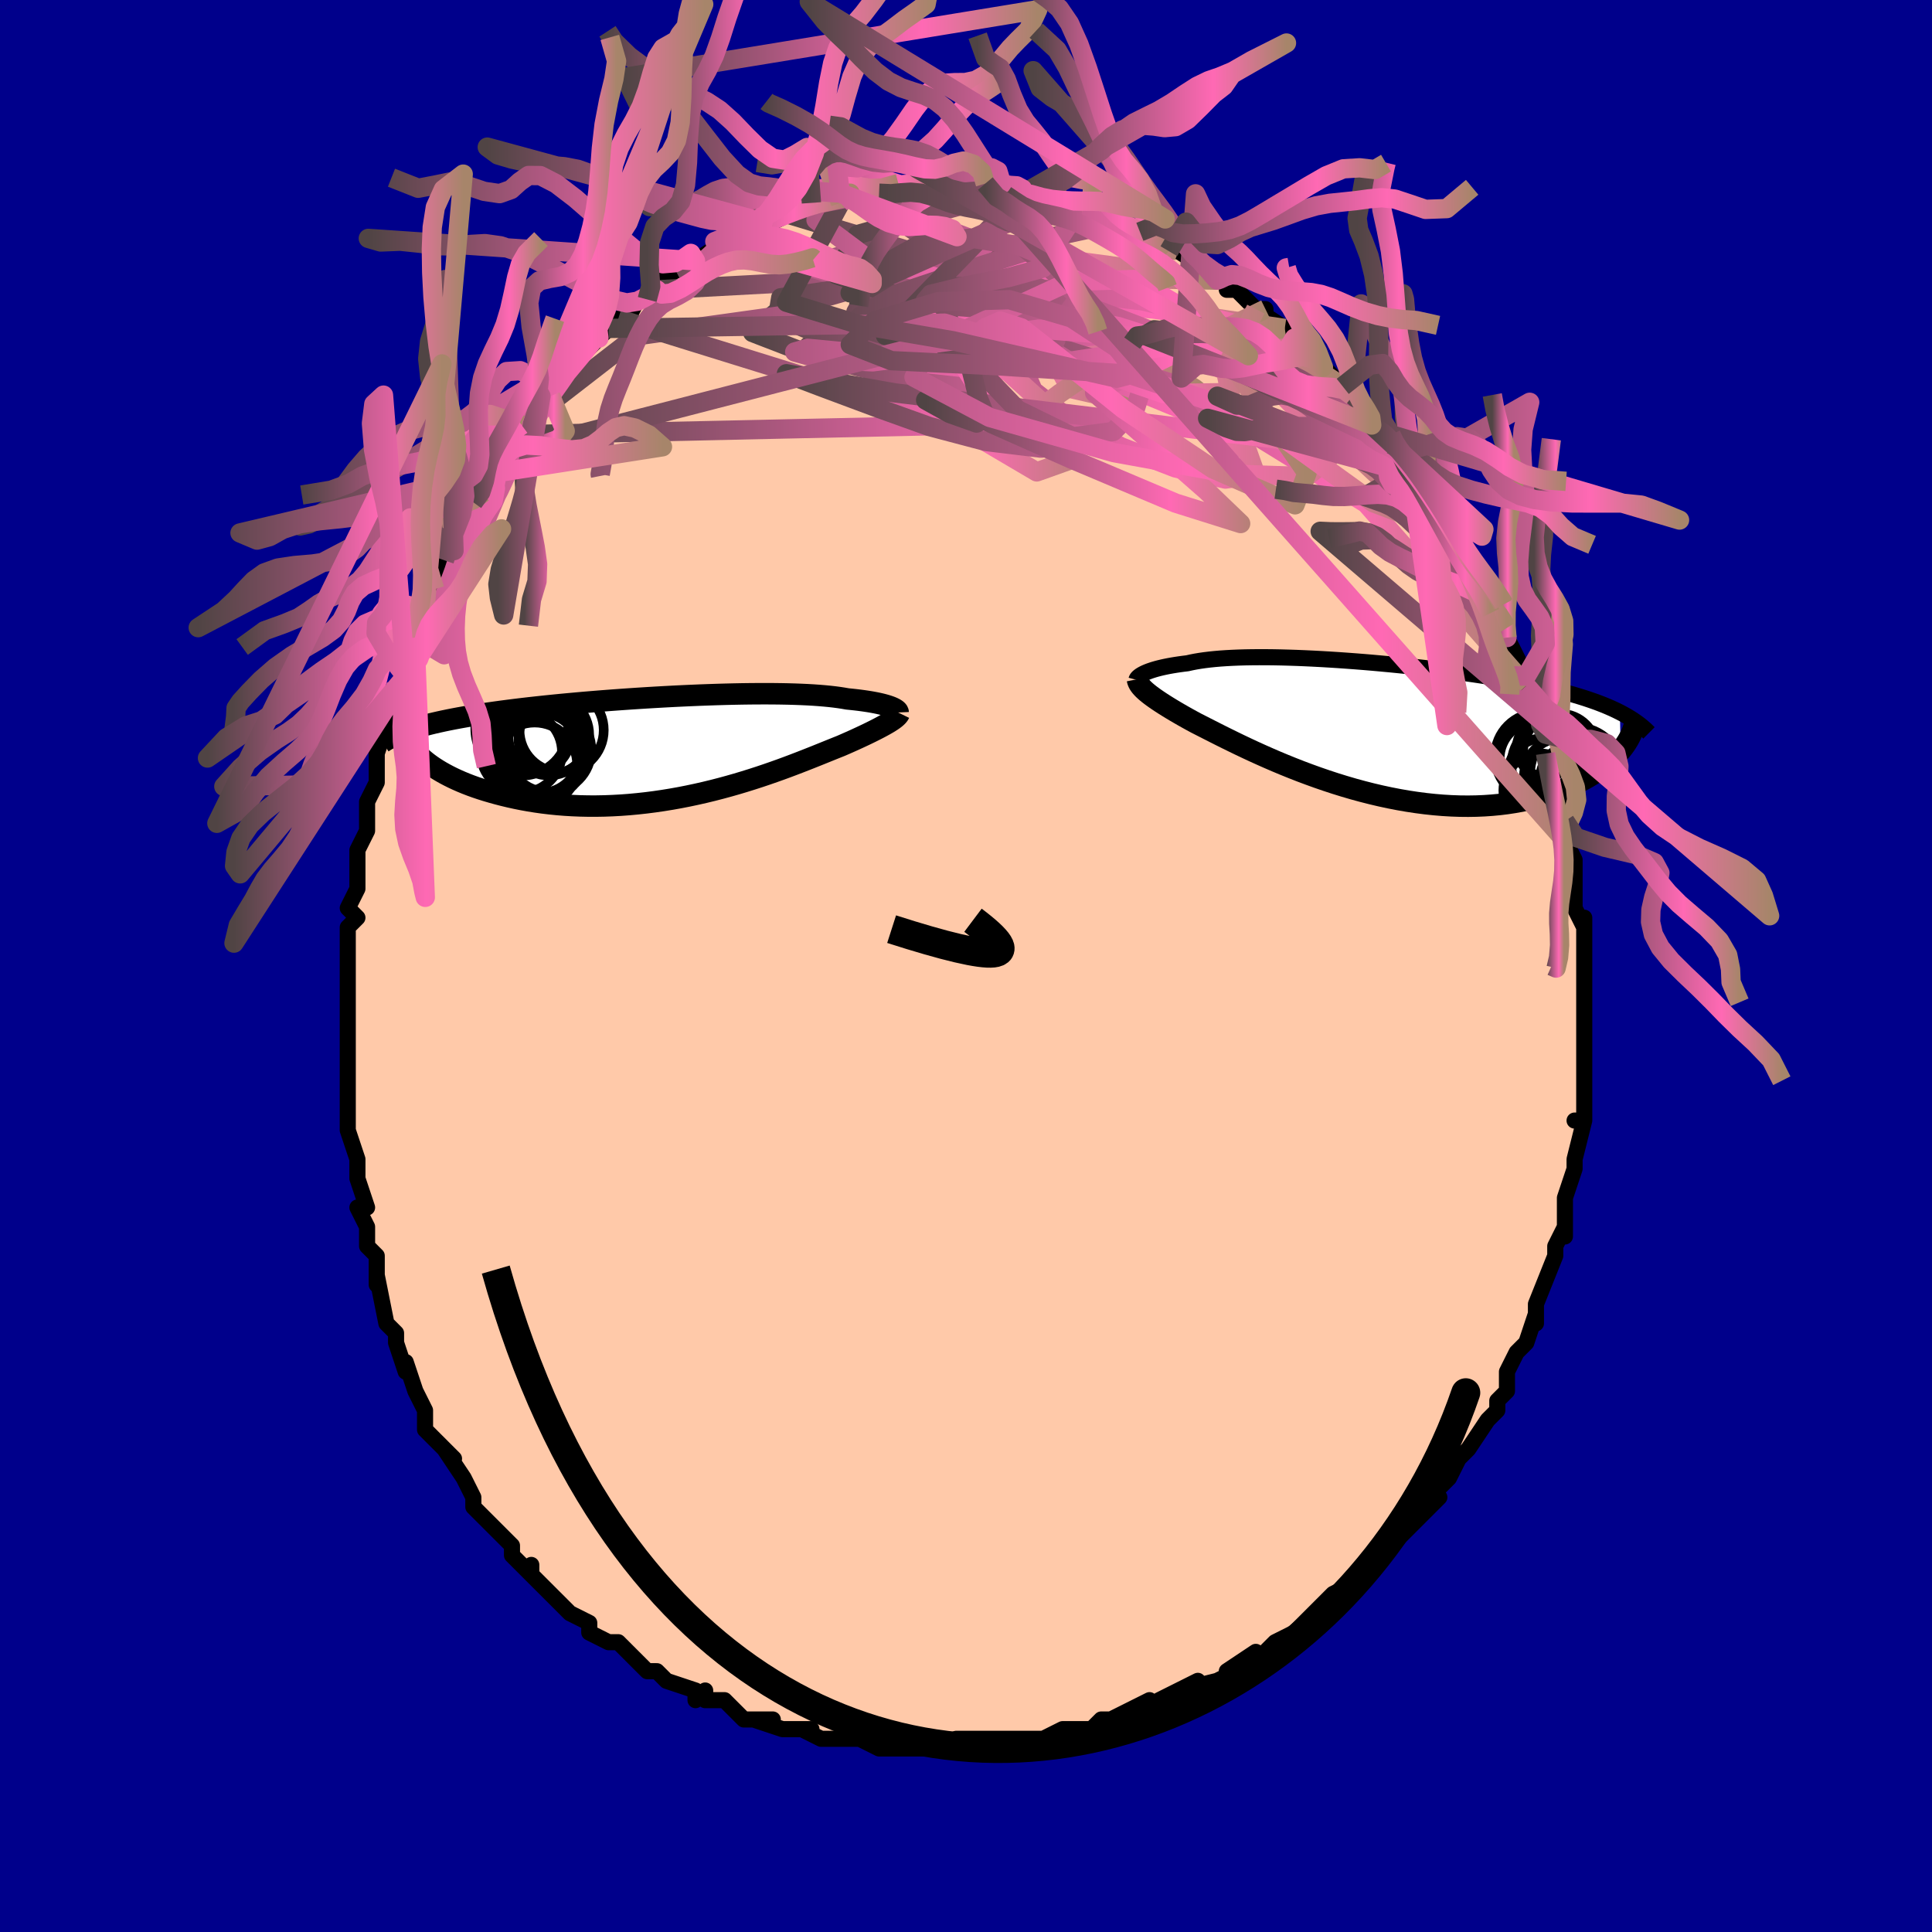 <svg viewBox="-100 -100 200 200" xmlns="http://www.w3.org/2000/svg" width="400" height="400" id="face-svg"><defs><clipPath id="leftEyeClipPath"><polyline points="22.652,-4.209,22.485,-4.272,22.299,-4.335,22.094,-4.398,21.869,-4.461,21.625,-4.523,21.361,-4.584,21.078,-4.643,20.775,-4.701,20.452,-4.758,20.11,-4.812,19.747,-4.865,19.366,-4.916,18.965,-4.964,18.545,-5.01,18.106,-5.054,17.699,-5.126,17.26,-5.193,16.79,-5.256,16.288,-5.313,15.755,-5.365,15.192,-5.412,14.599,-5.454,13.976,-5.49,13.325,-5.52,12.647,-5.545,11.943,-5.565,11.213,-5.579,10.46,-5.588,9.684,-5.592,8.887,-5.59,8.071,-5.584,7.237,-5.573,6.386,-5.557,5.521,-5.536,4.643,-5.511,3.753,-5.481,2.853,-5.448,1.946,-5.41,1.032,-5.369,0.113,-5.324,-0.809,-5.275,-1.732,-5.223,-2.655,-5.168,-3.577,-5.11,-4.494,-5.049,-5.408,-4.985,-6.315,-4.919,-7.214,-4.85,-8.104,-4.778,-8.984,-4.705,-9.852,-4.629,-10.708,-4.551,-11.55,-4.472,-12.378,-4.39,-13.189,-4.307,-13.985,-4.222,-14.763,-4.136,-15.523,-4.048,-16.265,-3.958,-16.988,-3.867,-17.692,-3.775,-18.376,-3.681,-19.041,-3.586,-19.686,-3.49,-20.311,-3.393,-20.917,-3.294,-21.507,-3.193,-22.079,-3.091,-22.633,-2.987,-23.169,-2.881,-23.688,-2.774,-24.188,-2.665,-24.67,-2.554,-25.135,-2.442,-25.581,-2.327,-26.009,-2.211,-26.419,-2.094,-26.811,-1.974,-27.185,-1.853,-25.238,1.633,-24.939,1.85,-24.62,2.066,-24.281,2.282,-23.923,2.497,-23.544,2.709,-23.146,2.919,-22.729,3.127,-22.291,3.331,-21.835,3.531,-21.359,3.727,-20.864,3.918,-20.35,4.103,-19.817,4.282,-19.266,4.455,-18.696,4.622,-18.105,4.786,-17.494,4.943,-16.862,5.095,-16.21,5.238,-15.538,5.373,-14.847,5.498,-14.137,5.612,-13.41,5.714,-12.665,5.803,-11.903,5.88,-11.126,5.942,-10.334,5.989,-9.529,6.022,-8.711,6.039,-7.882,6.04,-7.042,6.025,-6.193,5.993,-5.337,5.946,-4.474,5.882,-3.606,5.801,-2.734,5.705,-1.861,5.593,-0.986,5.466,-0.113,5.324,0.759,5.168,1.626,4.998,2.489,4.815,3.344,4.621,4.192,4.415,5.029,4.199,5.856,3.974,6.67,3.742,7.47,3.502,8.254,3.257,9.022,3.008,9.772,2.756,10.503,2.502,11.214,2.248,11.903,1.995,12.569,1.744,13.213,1.497,13.832,1.255,14.427,1.02,14.996,0.793,15.539,0.574,16.056,0.365,16.546,0.167,17.009,-0.019,17.446,-0.193,17.894,-0.388,18.326,-0.579,18.742,-0.765,19.14,-0.947,19.521,-1.123,19.885,-1.294,20.232,-1.46,20.561,-1.621,20.872,-1.776,21.166,-1.925,21.442,-2.069,21.701,-2.207,21.941,-2.339,22.165,-2.466,22.371,-2.587"></polyline></clipPath><clipPath id="rightEyeClipPath"><polyline points="-23.156,-5.73,-22.985,-5.808,-22.796,-5.887,-22.589,-5.965,-22.364,-6.042,-22.121,-6.118,-21.859,-6.193,-21.58,-6.266,-21.281,-6.337,-20.965,-6.406,-20.63,-6.473,-20.276,-6.537,-19.905,-6.598,-19.515,-6.657,-19.108,-6.712,-18.683,-6.764,-18.282,-6.854,-17.852,-6.938,-17.394,-7.015,-16.906,-7.085,-16.39,-7.148,-15.845,-7.204,-15.273,-7.253,-14.673,-7.294,-14.047,-7.328,-13.394,-7.355,-12.717,-7.375,-12.016,-7.387,-11.293,-7.392,-10.547,-7.391,-9.782,-7.383,-8.997,-7.368,-8.194,-7.346,-7.376,-7.319,-6.542,-7.285,-5.695,-7.245,-4.835,-7.2,-3.966,-7.149,-3.087,-7.093,-2.201,-7.031,-1.309,-6.965,-0.413,-6.894,0.486,-6.818,1.386,-6.737,2.287,-6.653,3.185,-6.564,4.081,-6.472,4.972,-6.376,5.857,-6.276,6.735,-6.172,7.604,-6.066,8.464,-5.956,9.314,-5.843,10.151,-5.726,10.975,-5.607,11.786,-5.485,12.582,-5.36,13.362,-5.233,14.126,-5.102,14.874,-4.969,15.603,-4.833,16.315,-4.695,17.008,-4.554,17.682,-4.411,18.338,-4.265,18.974,-4.116,19.593,-3.964,20.196,-3.81,20.782,-3.652,21.351,-3.491,21.903,-3.326,22.438,-3.159,22.955,-2.987,23.455,-2.813,23.937,-2.635,24.402,-2.454,24.848,-2.269,25.277,-2.081,25.689,-1.889,26.083,-1.694,26.167,2.28,25.918,2.568,25.649,2.856,25.359,3.142,25.049,3.426,24.719,3.708,24.367,3.987,23.995,4.261,23.602,4.531,23.188,4.796,22.753,5.055,22.297,5.306,21.82,5.551,21.322,5.787,20.803,6.013,20.263,6.233,19.701,6.447,19.116,6.653,18.508,6.851,17.877,7.037,17.223,7.212,16.547,7.373,15.848,7.519,15.127,7.648,14.385,7.761,13.621,7.855,12.838,7.93,12.035,7.985,11.213,8.02,10.374,8.033,9.519,8.025,8.648,7.994,7.764,7.942,6.867,7.867,5.959,7.77,5.042,7.651,4.116,7.511,3.184,7.349,2.248,7.167,1.309,6.965,0.369,6.743,-0.57,6.504,-1.507,6.248,-2.439,5.975,-3.364,5.689,-4.281,5.388,-5.188,5.076,-6.082,4.754,-6.963,4.424,-7.827,4.086,-8.673,3.744,-9.5,3.398,-10.305,3.05,-11.087,2.703,-11.845,2.359,-12.576,2.018,-13.28,1.684,-13.954,1.357,-14.599,1.04,-15.213,0.735,-15.794,0.442,-16.343,0.163,-16.859,-0.099,-17.341,-0.345,-17.789,-0.573,-18.272,-0.835,-18.735,-1.091,-19.178,-1.341,-19.601,-1.584,-20.003,-1.82,-20.385,-2.049,-20.747,-2.271,-21.087,-2.484,-21.407,-2.69,-21.707,-2.889,-21.985,-3.08,-22.243,-3.263,-22.481,-3.438,-22.698,-3.607,-22.895,-3.768"></polyline></clipPath><filter id="fuzzy"><feTurbulence id="turbulence" baseFrequency="0.05" numOctaves="3" type="noise" result="noise"></feTurbulence><feDisplacementMap in="SourceGraphic" in2="noise" scale="2"></feDisplacementMap></filter><linearGradient id="rainbowGradient" x1="0%" y1="0%" x2="100%" y2="0%"><stop offset="0%" style="stop-color: rgb(80, 68, 68);  stop-opacity: 1"></stop><stop offset="72.108%" style="stop-color: rgb(255, 105, 180);  stop-opacity: 1"></stop><stop offset="100%" style="stop-color: rgb(167, 133, 106);  stop-opacity: 1"></stop></linearGradient></defs><title>That&#39;s an ugly face</title><desc>CREATED BY XUAN TANG, MORE INFO AT TXSTC55.GITHUB.IO</desc><rect x="-100" y="-100" width="100%" height="100%" opacity="1" fill="rgb(0, 0, 139)"></rect><polyline id="faceContour" points="64,2,64,0,64,3,64,4,64,5,64,6,64,7,64,9,64,11,64,11,64,12,64,13,64,13,64,16,63,16,64,16,63,20,63,21,63,21,62,24,62,24,62,25,62,28,62,27,61,29,61,29,61,30,61,30,59,35,59,35,59,35,59,37,59,36,58,39,58,39,57,40,56,42,56,43,56,44,55,45,55,46,54,47,54,47,52,50,51,51,51,51,51,51,51,51,50,53,48,55,49,55,47,57,46,57,47,57,44,60,44,59,45,59,44,60,42,62,40,64,41,63,40,64,38,65,38,65,36,67,36,67,35,68,34,69,34,69,34,69,32,70,32,70,30,72,30,71,27,73,28,73,26,74,26,74,22,75,24,74,20,76,21,76,19,77,19,76,19,76,17,77,15,78,14,78,13,79,12,79,11,79,10,79,8,80,8,80,7,80,5,80,4,80,3,80,4,80,2,80,-1,80,-2,81,-3,81,-3,81,-5,81,-6,81,-7,81,-7,81,-9,81,-11,80,-11,80,-13,80,-13,80,-15,80,-17,79,-16,79,-17,79,-19,79,-19,79,-22,78,-20,78,-22,78,-23,78,-25,76,-26,76,-27,76,-27,75,-28,76,-28,75,-31,74,-32,73,-33,73,-34,72,-34,72,-35,71,-36,70,-37,70,-39,69,-39,68,-39,68,-39,68,-41,67,-42,66,-43,65,-45,63,-45,62,-45,63,-46,62,-47,61,-47,60,-48,59,-48,59,-49,58,-51,56,-51,56,-51,55,-52,53,-52,53,-54,50,-53,51,-55,49,-56,48,-56,47,-56,47,-56,46,-57,44,-57,44,-58,41,-58,42,-59,39,-59,38,-60,37,-60,37,-60,37,-61,32,-61,33,-61,31,-61,30,-62,29,-62,27,-63,25,-62,25,-62,25,-63,22,-63,22,-63,20,-64,17,-64,17,-64,14,-64,17,-64,15,-64,11,-64,9,-64,9,-64,9,-64,6,-64,4,-64,5,-64,2,-64,2,-64,1,-64,-2,-64,-4,-63,-5,-64,-6,-63,-8,-63,-8,-63,-8,-63,-10,-63,-12,-63,-12,-62,-14,-62,-15,-62,-17,-61,-19,-61,-22,-61,-22,-61,-21,-61,-22,-60,-25,-59,-26,-59,-29,-58,-30,-58,-30,-58,-31,-57,-33,-57,-34,-57,-34,-57,-34,-56,-37,-56,-37,-55,-39,-55,-39,-54,-41,-53,-43,-54,-42,-53,-45,-51,-48,-51,-48,-50,-49,-49,-50,-49,-51,-48,-52,-49,-51,-48,-53,-47,-54,-46,-56,-46,-55,-44,-59,-44,-58,-43,-59,-42,-60,-42,-61,-40,-63,-40,-63,-40,-63,-38,-65,-38,-65,-37,-66,-36,-67,-36,-67,-35,-67,-34,-69,-33,-69,-32,-70,-32,-70,-32,-71,-30,-72,-28,-73,-28,-73,-28,-73,-25,-75,-26,-75,-25,-75,-24,-76,-25,-75,-21,-77,-21,-77,-22,-77,-20,-77,-18,-78,-19,-78,-16,-79,-17,-79,-13,-80,-13,-79,-12,-80,-13,-80,-12,-80,-10,-80,-11,-80,-9,-80,-7,-81,-8,-80,-5,-81,-4,-81,-3,-80,-3,-81,-1,-81,-1,-81,1,-80,2,-80,2,-81,4,-80,4,-80,3,-80,6,-80,6,-80,6,-80,9,-79,9,-79,9,-79,12,-78,13,-78,13,-78,14,-78,14,-77,16,-77,16,-77,19,-76,18,-76,20,-75,20,-75,21,-74,22,-74,22,-74,25,-72,26,-71,26,-71,27,-71,27,-71,27,-70,28,-70,31,-67,31,-68,30,-68,33,-66,34,-65,34,-65,34,-65,35,-64,36,-63,37,-62,39,-60,39,-60,40,-59,40,-59,42,-57,42,-57,42,-56,44,-55,44,-54,45,-53,45,-53,46,-51,46,-51,47,-51,47,-50,48,-48,49,-47,50,-46,50,-45,51,-43,52,-42,51,-43,52,-41,54,-39,54,-39,55,-37,55,-37,56,-35,56,-34,56,-34,57,-32,58,-30,58,-30,58,-29,59,-27,59,-26,59,-25,60,-24,60,-22,60,-22,60,-21,61,-21,61,-18,62,-16,62,-16,62,-15,62,-13,63,-11,63,-10,63,-10,63,-8,63,-7,63,-6,64,-4,64,-5,64,-2,64,-2,64,2,64,0" fill="#ffc9a9" stroke="black" stroke-width="1.667" stroke-linejoin="round" filter="url(#fuzzy)"></polyline><g transform="translate(41.607 -24.575)"><polyline id="rightCountour" points="-23.156,-5.73,-22.985,-5.808,-22.796,-5.887,-22.589,-5.965,-22.364,-6.042,-22.121,-6.118,-21.859,-6.193,-21.58,-6.266,-21.281,-6.337,-20.965,-6.406,-20.63,-6.473,-20.276,-6.537,-19.905,-6.598,-19.515,-6.657,-19.108,-6.712,-18.683,-6.764,-18.282,-6.854,-17.852,-6.938,-17.394,-7.015,-16.906,-7.085,-16.39,-7.148,-15.845,-7.204,-15.273,-7.253,-14.673,-7.294,-14.047,-7.328,-13.394,-7.355,-12.717,-7.375,-12.016,-7.387,-11.293,-7.392,-10.547,-7.391,-9.782,-7.383,-8.997,-7.368,-8.194,-7.346,-7.376,-7.319,-6.542,-7.285,-5.695,-7.245,-4.835,-7.2,-3.966,-7.149,-3.087,-7.093,-2.201,-7.031,-1.309,-6.965,-0.413,-6.894,0.486,-6.818,1.386,-6.737,2.287,-6.653,3.185,-6.564,4.081,-6.472,4.972,-6.376,5.857,-6.276,6.735,-6.172,7.604,-6.066,8.464,-5.956,9.314,-5.843,10.151,-5.726,10.975,-5.607,11.786,-5.485,12.582,-5.36,13.362,-5.233,14.126,-5.102,14.874,-4.969,15.603,-4.833,16.315,-4.695,17.008,-4.554,17.682,-4.411,18.338,-4.265,18.974,-4.116,19.593,-3.964,20.196,-3.81,20.782,-3.652,21.351,-3.491,21.903,-3.326,22.438,-3.159,22.955,-2.987,23.455,-2.813,23.937,-2.635,24.402,-2.454,24.848,-2.269,25.277,-2.081,25.689,-1.889,26.083,-1.694,26.167,2.28,25.918,2.568,25.649,2.856,25.359,3.142,25.049,3.426,24.719,3.708,24.367,3.987,23.995,4.261,23.602,4.531,23.188,4.796,22.753,5.055,22.297,5.306,21.82,5.551,21.322,5.787,20.803,6.013,20.263,6.233,19.701,6.447,19.116,6.653,18.508,6.851,17.877,7.037,17.223,7.212,16.547,7.373,15.848,7.519,15.127,7.648,14.385,7.761,13.621,7.855,12.838,7.93,12.035,7.985,11.213,8.02,10.374,8.033,9.519,8.025,8.648,7.994,7.764,7.942,6.867,7.867,5.959,7.77,5.042,7.651,4.116,7.511,3.184,7.349,2.248,7.167,1.309,6.965,0.369,6.743,-0.57,6.504,-1.507,6.248,-2.439,5.975,-3.364,5.689,-4.281,5.388,-5.188,5.076,-6.082,4.754,-6.963,4.424,-7.827,4.086,-8.673,3.744,-9.5,3.398,-10.305,3.05,-11.087,2.703,-11.845,2.359,-12.576,2.018,-13.28,1.684,-13.954,1.357,-14.599,1.04,-15.213,0.735,-15.794,0.442,-16.343,0.163,-16.859,-0.099,-17.341,-0.345,-17.789,-0.573,-18.272,-0.835,-18.735,-1.091,-19.178,-1.341,-19.601,-1.584,-20.003,-1.82,-20.385,-2.049,-20.747,-2.271,-21.087,-2.484,-21.407,-2.69,-21.707,-2.889,-21.985,-3.08,-22.243,-3.263,-22.481,-3.438,-22.698,-3.607,-22.895,-3.768" fill="white" stroke="white" stroke-width="0" stroke-linejoin="round" filter="url(#fuzzy)"></polyline></g><g transform="translate(-30.394 -22.595)"><polyline id="leftCountour" points="22.652,-4.209,22.485,-4.272,22.299,-4.335,22.094,-4.398,21.869,-4.461,21.625,-4.523,21.361,-4.584,21.078,-4.643,20.775,-4.701,20.452,-4.758,20.11,-4.812,19.747,-4.865,19.366,-4.916,18.965,-4.964,18.545,-5.01,18.106,-5.054,17.699,-5.126,17.26,-5.193,16.79,-5.256,16.288,-5.313,15.755,-5.365,15.192,-5.412,14.599,-5.454,13.976,-5.49,13.325,-5.52,12.647,-5.545,11.943,-5.565,11.213,-5.579,10.46,-5.588,9.684,-5.592,8.887,-5.59,8.071,-5.584,7.237,-5.573,6.386,-5.557,5.521,-5.536,4.643,-5.511,3.753,-5.481,2.853,-5.448,1.946,-5.41,1.032,-5.369,0.113,-5.324,-0.809,-5.275,-1.732,-5.223,-2.655,-5.168,-3.577,-5.11,-4.494,-5.049,-5.408,-4.985,-6.315,-4.919,-7.214,-4.85,-8.104,-4.778,-8.984,-4.705,-9.852,-4.629,-10.708,-4.551,-11.55,-4.472,-12.378,-4.39,-13.189,-4.307,-13.985,-4.222,-14.763,-4.136,-15.523,-4.048,-16.265,-3.958,-16.988,-3.867,-17.692,-3.775,-18.376,-3.681,-19.041,-3.586,-19.686,-3.49,-20.311,-3.393,-20.917,-3.294,-21.507,-3.193,-22.079,-3.091,-22.633,-2.987,-23.169,-2.881,-23.688,-2.774,-24.188,-2.665,-24.67,-2.554,-25.135,-2.442,-25.581,-2.327,-26.009,-2.211,-26.419,-2.094,-26.811,-1.974,-27.185,-1.853,-25.238,1.633,-24.939,1.85,-24.62,2.066,-24.281,2.282,-23.923,2.497,-23.544,2.709,-23.146,2.919,-22.729,3.127,-22.291,3.331,-21.835,3.531,-21.359,3.727,-20.864,3.918,-20.35,4.103,-19.817,4.282,-19.266,4.455,-18.696,4.622,-18.105,4.786,-17.494,4.943,-16.862,5.095,-16.21,5.238,-15.538,5.373,-14.847,5.498,-14.137,5.612,-13.41,5.714,-12.665,5.803,-11.903,5.88,-11.126,5.942,-10.334,5.989,-9.529,6.022,-8.711,6.039,-7.882,6.04,-7.042,6.025,-6.193,5.993,-5.337,5.946,-4.474,5.882,-3.606,5.801,-2.734,5.705,-1.861,5.593,-0.986,5.466,-0.113,5.324,0.759,5.168,1.626,4.998,2.489,4.815,3.344,4.621,4.192,4.415,5.029,4.199,5.856,3.974,6.67,3.742,7.47,3.502,8.254,3.257,9.022,3.008,9.772,2.756,10.503,2.502,11.214,2.248,11.903,1.995,12.569,1.744,13.213,1.497,13.832,1.255,14.427,1.02,14.996,0.793,15.539,0.574,16.056,0.365,16.546,0.167,17.009,-0.019,17.446,-0.193,17.894,-0.388,18.326,-0.579,18.742,-0.765,19.14,-0.947,19.521,-1.123,19.885,-1.294,20.232,-1.46,20.561,-1.621,20.872,-1.776,21.166,-1.925,21.442,-2.069,21.701,-2.207,21.941,-2.339,22.165,-2.466,22.371,-2.587" fill="white" stroke="white" stroke-width="0" stroke-linejoin="round" filter="url(#fuzzy)"></polyline></g><g transform="translate(41.607 -24.575)"><polyline id="rightUpper" points="-23.964,-5.05,-23.95,-5.102,-23.924,-5.159,-23.882,-5.22,-23.827,-5.286,-23.756,-5.354,-23.669,-5.426,-23.566,-5.5,-23.446,-5.575,-23.31,-5.652,-23.156,-5.73,-22.985,-5.808,-22.796,-5.887,-22.589,-5.965,-22.364,-6.042,-22.121,-6.118,-21.859,-6.193,-21.58,-6.266,-21.281,-6.337,-20.965,-6.406,-20.63,-6.473,-20.276,-6.537,-19.905,-6.598,-19.515,-6.657,-19.108,-6.712,-18.683,-6.764,-18.282,-6.854,-17.852,-6.938,-17.394,-7.015,-16.906,-7.085,-16.39,-7.148,-15.845,-7.204,-15.273,-7.253,-14.673,-7.294,-14.047,-7.328,-13.394,-7.355,-12.717,-7.375,-12.016,-7.387,-11.293,-7.392,-10.547,-7.391,-9.782,-7.383,-8.997,-7.368,-8.194,-7.346,-7.376,-7.319,-6.542,-7.285,-5.695,-7.245,-4.835,-7.2,-3.966,-7.149,-3.087,-7.093,-2.201,-7.031,-1.309,-6.965,-0.413,-6.894,0.486,-6.818,1.386,-6.737,2.287,-6.653,3.185,-6.564,4.081,-6.472,4.972,-6.376,5.857,-6.276,6.735,-6.172,7.604,-6.066,8.464,-5.956,9.314,-5.843,10.151,-5.726,10.975,-5.607,11.786,-5.485,12.582,-5.36,13.362,-5.233,14.126,-5.102,14.874,-4.969,15.603,-4.833,16.315,-4.695,17.008,-4.554,17.682,-4.411,18.338,-4.265,18.974,-4.116,19.593,-3.964,20.196,-3.81,20.782,-3.652,21.351,-3.491,21.903,-3.326,22.438,-3.159,22.955,-2.987,23.455,-2.813,23.937,-2.635,24.402,-2.454,24.848,-2.269,25.277,-2.081,25.689,-1.889,26.083,-1.694,26.459,-1.495,26.818,-1.293,27.16,-1.087,27.485,-0.878,27.793,-0.666,28.085,-0.45,28.36,-0.231,28.62,-0.009,28.864,0.217,29.093,0.445" fill="none" stroke="black" stroke-width="1.667" stroke-linejoin="round" filter="url(#fuzzy)"></polyline><polyline id="rightLower" points="-23.865,-5.11,-23.841,-4.987,-23.802,-4.865,-23.749,-4.741,-23.68,-4.614,-23.594,-4.485,-23.491,-4.352,-23.37,-4.215,-23.231,-4.072,-23.073,-3.923,-22.895,-3.768,-22.698,-3.607,-22.481,-3.438,-22.243,-3.263,-21.985,-3.08,-21.707,-2.889,-21.407,-2.69,-21.087,-2.484,-20.747,-2.271,-20.385,-2.049,-20.003,-1.82,-19.601,-1.584,-19.178,-1.341,-18.735,-1.091,-18.272,-0.835,-17.789,-0.573,-17.341,-0.345,-16.859,-0.099,-16.343,0.163,-15.794,0.442,-15.213,0.735,-14.599,1.04,-13.954,1.357,-13.28,1.684,-12.576,2.018,-11.845,2.359,-11.087,2.703,-10.305,3.05,-9.5,3.398,-8.673,3.744,-7.827,4.086,-6.963,4.424,-6.082,4.754,-5.188,5.076,-4.281,5.388,-3.364,5.689,-2.439,5.975,-1.507,6.248,-0.57,6.504,0.369,6.743,1.309,6.965,2.248,7.167,3.184,7.349,4.116,7.511,5.042,7.651,5.959,7.77,6.867,7.867,7.764,7.942,8.648,7.994,9.519,8.025,10.374,8.033,11.213,8.02,12.035,7.985,12.838,7.93,13.621,7.855,14.385,7.761,15.127,7.648,15.848,7.519,16.547,7.373,17.223,7.212,17.877,7.037,18.508,6.851,19.116,6.653,19.701,6.447,20.263,6.233,20.803,6.013,21.322,5.787,21.82,5.551,22.297,5.306,22.753,5.055,23.188,4.796,23.602,4.531,23.995,4.261,24.367,3.987,24.719,3.708,25.049,3.426,25.359,3.142,25.649,2.856,25.918,2.568,26.167,2.28,26.397,1.992,26.607,1.704,26.798,1.417,26.97,1.132,27.123,0.848,27.258,0.566,27.376,0.286,27.476,0.009,27.559,-0.266,27.626,-0.537" fill="none" stroke="black" stroke-width="2.222" stroke-linejoin="round" filter="url(#fuzzy)"></polyline><!--[--><circle r="3.962" cx="17.589" cy="3.166" stroke="black" fill="none" stroke-width="1" filter="url(#fuzzy)" clip-path="url(#rightEyeClipPath)"></circle><circle r="3.822" cx="17.843" cy="6.394" stroke="black" fill="none" stroke-width="1" filter="url(#fuzzy)" clip-path="url(#rightEyeClipPath)"></circle><circle r="4.52" cx="17.679" cy="2.883" stroke="black" fill="none" stroke-width="1" filter="url(#fuzzy)" clip-path="url(#rightEyeClipPath)"></circle><circle r="4.752" cx="19.603" cy="3.817" stroke="black" fill="none" stroke-width="1" filter="url(#fuzzy)" clip-path="url(#rightEyeClipPath)"></circle><circle r="3.893" cx="20.057" cy="4.88" stroke="black" fill="none" stroke-width="1" filter="url(#fuzzy)" clip-path="url(#rightEyeClipPath)"></circle><circle r="3.593" cx="18.121" cy="4.589" stroke="black" fill="none" stroke-width="1" filter="url(#fuzzy)" clip-path="url(#rightEyeClipPath)"></circle><circle r="3.009" cx="18.428" cy="1.974" stroke="black" fill="none" stroke-width="1" filter="url(#fuzzy)" clip-path="url(#rightEyeClipPath)"></circle><circle r="3.521" cx="21.354" cy="5.166" stroke="black" fill="none" stroke-width="1" filter="url(#fuzzy)" clip-path="url(#rightEyeClipPath)"></circle><circle r="4.758" cx="21.552" cy="4.609" stroke="black" fill="none" stroke-width="1" filter="url(#fuzzy)" clip-path="url(#rightEyeClipPath)"></circle><circle r="3.804" cx="19.878" cy="2.266" stroke="black" fill="none" stroke-width="1" filter="url(#fuzzy)" clip-path="url(#rightEyeClipPath)"></circle><!--]--></g><g transform="translate(-30.394 -22.595)"><polyline id="leftUpper" points="23.37,-3.65,23.368,-3.694,23.353,-3.742,23.322,-3.793,23.277,-3.847,23.216,-3.903,23.138,-3.961,23.043,-4.022,22.931,-4.083,22.8,-4.146,22.652,-4.209,22.485,-4.272,22.299,-4.335,22.094,-4.398,21.869,-4.461,21.625,-4.523,21.361,-4.584,21.078,-4.643,20.775,-4.701,20.452,-4.758,20.11,-4.812,19.747,-4.865,19.366,-4.916,18.965,-4.964,18.545,-5.01,18.106,-5.054,17.699,-5.126,17.26,-5.193,16.79,-5.256,16.288,-5.313,15.755,-5.365,15.192,-5.412,14.599,-5.454,13.976,-5.49,13.325,-5.52,12.647,-5.545,11.943,-5.565,11.213,-5.579,10.46,-5.588,9.684,-5.592,8.887,-5.59,8.071,-5.584,7.237,-5.573,6.386,-5.557,5.521,-5.536,4.643,-5.511,3.753,-5.481,2.853,-5.448,1.946,-5.41,1.032,-5.369,0.113,-5.324,-0.809,-5.275,-1.732,-5.223,-2.655,-5.168,-3.577,-5.11,-4.494,-5.049,-5.408,-4.985,-6.315,-4.919,-7.214,-4.85,-8.104,-4.778,-8.984,-4.705,-9.852,-4.629,-10.708,-4.551,-11.55,-4.472,-12.378,-4.39,-13.189,-4.307,-13.985,-4.222,-14.763,-4.136,-15.523,-4.048,-16.265,-3.958,-16.988,-3.867,-17.692,-3.775,-18.376,-3.681,-19.041,-3.586,-19.686,-3.49,-20.311,-3.393,-20.917,-3.294,-21.507,-3.193,-22.079,-3.091,-22.633,-2.987,-23.169,-2.881,-23.688,-2.774,-24.188,-2.665,-24.67,-2.554,-25.135,-2.442,-25.581,-2.327,-26.009,-2.211,-26.419,-2.094,-26.811,-1.974,-27.185,-1.853,-27.542,-1.73,-27.881,-1.605,-28.203,-1.479,-28.508,-1.351,-28.796,-1.221,-29.068,-1.089,-29.324,-0.956,-29.563,-0.821,-29.788,-0.685,-29.997,-0.547" fill="none" stroke="black" stroke-width="2.222" stroke-linejoin="round" filter="url(#fuzzy)"></polyline><polyline id="leftLower" points="23.509,-3.579,23.466,-3.491,23.408,-3.403,23.335,-3.312,23.247,-3.22,23.142,-3.124,23.022,-3.025,22.884,-2.922,22.73,-2.815,22.559,-2.704,22.371,-2.587,22.165,-2.466,21.941,-2.339,21.701,-2.207,21.442,-2.069,21.166,-1.925,20.872,-1.776,20.561,-1.621,20.232,-1.46,19.885,-1.294,19.521,-1.123,19.14,-0.947,18.742,-0.765,18.326,-0.579,17.894,-0.388,17.446,-0.193,17.009,-0.019,16.546,0.167,16.056,0.365,15.539,0.574,14.996,0.793,14.427,1.02,13.832,1.255,13.213,1.497,12.569,1.744,11.903,1.995,11.214,2.248,10.503,2.502,9.772,2.756,9.022,3.008,8.254,3.257,7.47,3.502,6.67,3.742,5.856,3.974,5.029,4.199,4.192,4.415,3.344,4.621,2.489,4.815,1.626,4.998,0.759,5.168,-0.113,5.324,-0.986,5.466,-1.861,5.593,-2.734,5.705,-3.606,5.801,-4.474,5.882,-5.337,5.946,-6.193,5.993,-7.042,6.025,-7.882,6.04,-8.711,6.039,-9.529,6.022,-10.334,5.989,-11.126,5.942,-11.903,5.88,-12.665,5.803,-13.41,5.714,-14.137,5.612,-14.847,5.498,-15.538,5.373,-16.21,5.238,-16.862,5.095,-17.494,4.943,-18.105,4.786,-18.696,4.622,-19.266,4.455,-19.817,4.282,-20.35,4.103,-20.864,3.918,-21.359,3.727,-21.835,3.531,-22.291,3.331,-22.729,3.127,-23.146,2.919,-23.544,2.709,-23.923,2.497,-24.281,2.282,-24.62,2.066,-24.939,1.85,-25.238,1.633,-25.518,1.416,-25.779,1.199,-26.02,0.983,-26.242,0.767,-26.446,0.553,-26.631,0.341,-26.799,0.13,-26.948,-0.079,-27.08,-0.287,-27.195,-0.492" fill="none" stroke="black" stroke-width="2.222" stroke-linejoin="round" filter="url(#fuzzy)"></polyline><!--[--><circle r="4.361" cx="-11.469" cy="-1.819" stroke="black" fill="none" stroke-width="1" filter="url(#fuzzy)" clip-path="url(#leftEyeClipPath)"></circle><circle r="3.974" cx="-14.463" cy="-1.343" stroke="black" fill="none" stroke-width="1" filter="url(#fuzzy)" clip-path="url(#leftEyeClipPath)"></circle><circle r="3.619" cx="-12.317" cy="-0.963" stroke="black" fill="none" stroke-width="1" filter="url(#fuzzy)" clip-path="url(#leftEyeClipPath)"></circle><circle r="4.155" cx="-13.695" cy="0.539" stroke="black" fill="none" stroke-width="1" filter="url(#fuzzy)" clip-path="url(#leftEyeClipPath)"></circle><circle r="4.19" cx="-12.807" cy="-1.33" stroke="black" fill="none" stroke-width="1" filter="url(#fuzzy)" clip-path="url(#leftEyeClipPath)"></circle><circle r="4.407" cx="-14.259" cy="1.795" stroke="black" fill="none" stroke-width="1" filter="url(#fuzzy)" clip-path="url(#leftEyeClipPath)"></circle><circle r="4.394" cx="-12.791" cy="0.208" stroke="black" fill="none" stroke-width="1" filter="url(#fuzzy)" clip-path="url(#leftEyeClipPath)"></circle><circle r="4.809" cx="-15.592" cy="-1.931" stroke="black" fill="none" stroke-width="1" filter="url(#fuzzy)" clip-path="url(#leftEyeClipPath)"></circle><circle r="4.219" cx="-15.646" cy="0.441" stroke="black" fill="none" stroke-width="1" filter="url(#fuzzy)" clip-path="url(#leftEyeClipPath)"></circle><circle r="4.884" cx="-13.763" cy="0.492" stroke="black" fill="none" stroke-width="1" filter="url(#fuzzy)" clip-path="url(#leftEyeClipPath)"></circle><!--]--></g><g id="hairs"><!--[--><polyline points="-11,-80,-3.65,-74.95,-1.078,-69.589,0.015,-66.559,-3.085,-65.052,-8.764,-64.308,-14.028,-64.083,-16.281,-64.182,-14,-64.271,-7.312,-64.132,1.824,-63.969,10.283,-64.364,15.055,-65.796,14.44,-68.124,8.621,-70.513,-0.284,-71.939,-8.313,-71.931,-10.023,-70.942,-0.424,-69.744,19.46,-68.002,33,-66" fill="none" stroke="url(#rainbowGradient)" stroke-width="2" stroke-linejoin="round" filter="url(#fuzzy)"></polyline><polyline points="-32,-70,-15.189,-70.906,-17.736,-70.725,-17.022,-72.278,-12.562,-73.648,-7.986,-73.713,-4.86,-72.532,-2.135,-70.728,1.688,-68.963,6.531,-67.669,10.632,-66.918,12.108,-66.359,10.791,-65.27,9.055,-62.969,10.768,-59.792,17.18,-58.331,18.595,-63.492,-11,-80" fill="none" stroke="url(#rainbowGradient)" stroke-width="2" stroke-linejoin="round" filter="url(#fuzzy)"></polyline><polyline points="-46,-55,-1.735,-55.965,9.335,-57.237,13.273,-56.675,12.097,-55.878,8.122,-55.592,3.921,-55.909,0.904,-56.866,-0.327,-58.443,0.545,-60.325,3.386,-61.97,7.318,-63.016,11.099,-63.515,14.084,-63.659,16.741,-63.294,19.964,-61.971,23.645,-59.812,25.039,-58.67,15.19,-62.819,-25,-75" fill="none" stroke="url(#rainbowGradient)" stroke-width="2" stroke-linejoin="round" filter="url(#fuzzy)"></polyline><polyline points="39,-60,6.807,-69.277,-10.669,-68.987,-11.396,-67.7,-1.618,-65.7,11.59,-62.061,22.842,-57.408,29.138,-53.278,30.003,-50.851,26.847,-50.408,21.685,-51.561,16.045,-53.742,10.829,-56.516,6.947,-59.564,5.722,-62.476,8.263,-64.616,14.125,-65.357,20.417,-64.767,22.14,-64.422,14.036,-67.115,-4.629,-73.648,-19,-78" fill="none" stroke="url(#rainbowGradient)" stroke-width="2" stroke-linejoin="round" filter="url(#fuzzy)"></polyline><polyline points="58,-29,41.427,-47.88,21.211,-60.342,9.405,-64.055,5.271,-63.014,2.968,-61.506,-0.426,-61.534,-3.898,-63.089,-5.44,-65.328,-4.391,-67.429,-1.492,-68.85,2.26,-69.319,6.305,-68.854,10.137,-67.845,12.574,-67.006,11.804,-67.015,6.597,-68.021,-1.949,-69.507,-9.291,-70.856,-8.42,-72.222,4.522,-74.52,16,-77" fill="none" stroke="url(#rainbowGradient)" stroke-width="2" stroke-linejoin="round" filter="url(#fuzzy)"></polyline><polyline points="26,-71,8.729,-71.321,-9.888,-70.535,-19.177,-69.175,-19.507,-67.209,-14.408,-65.09,-8.128,-63.11,-3.059,-61.304,0.725,-59.679,3.532,-58.457,4.255,-58.097,0.912,-58.984,-6.936,-60.979,-16.39,-63.378,-22.084,-65.574,-19.412,-67.849,-8.391,-70.986,2.054,-74.698,-12,-80" fill="none" stroke="url(#rainbowGradient)" stroke-width="2" stroke-linejoin="round" filter="url(#fuzzy)"></polyline><polyline points="39,-60,29.619,-66.049,18.323,-68.845,8.399,-70.046,2.297,-70.018,0.327,-69.291,1.784,-68.278,5.042,-67.297,7.837,-66.707,8.387,-66.767,6.47,-67.36,3.057,-68.063,-1.418,-68.65,-7.524,-69.526,-13.454,-71.581,-11.206,-75.727,4,-80" fill="none" stroke="url(#rainbowGradient)" stroke-width="2" stroke-linejoin="round" filter="url(#fuzzy)"></polyline><polyline points="-46,-56,-34.069,-65.24,-18.561,-67.404,-3.103,-65.213,4.679,-62.51,3.324,-61.565,-3.499,-62.293,-11.159,-63.442,-16.408,-63.945,-17.73,-63.563,-15.079,-62.818,-9.665,-62.542,-3.534,-63.328,1.318,-65.135,3.871,-67.247,4.371,-68.644,3.806,-68.702,3.167,-67.804,3.153,-67.35,3.978,-68.76,4.744,-71.801,5.819,-73.733,26,-71" fill="none" stroke="url(#rainbowGradient)" stroke-width="2" stroke-linejoin="round" filter="url(#fuzzy)"></polyline><polyline points="-36,-67,-1.28,-56.22,7.325,-51.149,11.11,-52.499,9.019,-57.304,3.464,-62.327,-1.577,-65.889,-3.882,-67.378,-3.485,-66.7,-1.607,-64.252,0.53,-60.959,2.329,-58.007,3.833,-56.341,5.392,-56.276,7.319,-57.478,9.739,-59.298,12.498,-61.192,14.86,-62.975,15.098,-64.82,10.801,-67.095,0.982,-70.058,-10.627,-73.559,-15.524,-77.231,-12,-80" fill="none" stroke="url(#rainbowGradient)" stroke-width="2" stroke-linejoin="round" filter="url(#fuzzy)"></polyline><polyline points="45,-53,-7.369,-59.328,-18.59,-61.311,-15.142,-60.002,-9.383,-57.853,-3.798,-55.847,2.045,-54.301,7.766,-53.605,12.278,-54.107,14.778,-55.809,15.012,-58.334,13.082,-61.084,9.351,-63.425,4.426,-64.898,-0.979,-65.445,-6.141,-65.521,-10.048,-65.9,-10.996,-67.223,-7.143,-69.567,1.226,-72.383,9.471,-75.004,11.076,-77.444,9,-79" fill="none" stroke="url(#rainbowGradient)" stroke-width="2" stroke-linejoin="round" filter="url(#fuzzy)"></polyline><polyline points="42,-57,6.743,-70.52,-3.03,-70.269,-0.636,-63.796,5.332,-57.587,11.066,-54.782,15.229,-55.33,17.512,-57.621,18.275,-60.116,18.272,-62.114,18.14,-63.614,17.934,-64.822,17.104,-65.843,15.043,-66.706,11.873,-67.461,8.842,-68.058,7.687,-68.115,8.816,-67.025,9.297,-64.789,3.456,-63.041,-8.337,-65.269,6,-80" fill="none" stroke="url(#rainbowGradient)" stroke-width="2" stroke-linejoin="round" filter="url(#fuzzy)"></polyline><polyline points="1,-80,6.766,-76.081,6.079,-74.306,9.224,-71.749,11.663,-69.18,10.299,-67.264,6.104,-65.774,2.119,-64.02,0.572,-61.584,1.256,-58.824,2.08,-56.737,1.104,-56.203,-1.675,-57.193,-4.177,-58.583,-3.661,-58.762,1.523,-56.65,10.929,-52.469,21.699,-47.918,28.431,-45.802,24.878,-49.212,13.311,-59.345,31,-68" fill="none" stroke="url(#rainbowGradient)" stroke-width="2" stroke-linejoin="round" filter="url(#fuzzy)"></polyline><polyline points="9,-79,-11.996,-69.681,-9.428,-72.099,-4.734,-74.745,0.509,-75.351,5.539,-74.554,8.438,-73.351,7.948,-72.246,4.471,-71.284,-0.167,-70.383,-3.638,-69.538,-4.226,-68.836,-1.573,-68.331,3.411,-67.935,9.447,-67.36,15.775,-66.195,22.006,-64.179,26.879,-61.563,27.361,-59.36,20.437,-59.254,10.702,-62.596,33,-66" fill="none" stroke="url(#rainbowGradient)" stroke-width="2" stroke-linejoin="round" filter="url(#fuzzy)"></polyline><polyline points="51,-43,32.511,-60.216,21.736,-64.804,7.539,-65.936,-3.601,-64.414,-5.382,-60.952,2.454,-56.788,15.309,-53.144,27.512,-50.921,35.286,-50.658,37.576,-52.573,35.279,-56.532,30.094,-61.892,23.728,-67.363,17.4,-71.073,10.743,-70.863,-2.448,-64.775,-48,-53" fill="none" stroke="url(#rainbowGradient)" stroke-width="2" stroke-linejoin="round" filter="url(#fuzzy)"></polyline><polyline points="30,-68,27.258,-62.67,35.301,-51.022,34.059,-47.742,25.58,-51.45,16.272,-57.667,9.592,-63.035,5.738,-66.055,3.549,-66.761,2.009,-66.09,0.871,-65.16,0.567,-64.658,1.568,-64.662,3.633,-64.898,5.67,-65.121,6.612,-65.195,6.67,-64.881,7.462,-63.807,10.061,-62.078,12.362,-61.104,9.508,-62.94,-2.22,-66.547,-37,-66" fill="none" stroke="url(#rainbowGradient)" stroke-width="2" stroke-linejoin="round" filter="url(#fuzzy)"></polyline><polyline points="-13,-79,-18.578,-68.709,-10.927,-66.362,-1.363,-64.728,8.64,-62.436,15.626,-60.846,17.706,-61.405,15.62,-63.992,10.911,-67.09,4.497,-68.974,-2.893,-68.765,-9.44,-66.8,-11.98,-64.325,-7.73,-62.665,3.142,-62.143,16.852,-61.266,29.571,-57.039,42.18,-47.949,50,-45" fill="none" stroke="url(#rainbowGradient)" stroke-width="2" stroke-linejoin="round" filter="url(#fuzzy)"></polyline><polyline points="-1,-81,-1.486,-80.662,-2.291,-80.308,-3.137,-79.997,-4.047,-79.615,-5.022,-79.034,-6.011,-78.196,-6.96,-77.148,-7.845,-76.015,-8.654,-74.913,-9.369,-73.864,-9.968,-72.793,-10.429,-71.65,-10.745,-70.518,-10.932,-69.536,-11.05,-68.724,-11.108,-68.358" fill="none" stroke="url(#rainbowGradient)" stroke-width="2" stroke-linejoin="round" filter="url(#fuzzy)"></polyline><polyline points="13.879,-77.325,13.167,-77.363,12.414,-77.497,11.434,-77.722,10.367,-78.011,9.328,-78.337,8.343,-78.678,7.406,-79.012,6.514,-79.31,5.679,-79.551,4.918,-79.728,4.235,-79.855,3.612,-79.956,2.994,-80.051,2.316,-80.135,1.52,-80.201,0.507,-80.356,-1,-81" fill="none" stroke="url(#rainbowGradient)" stroke-width="2" stroke-linejoin="round" filter="url(#fuzzy)"></polyline><polyline points="-1,-81,-2.333,-80.829,-3.247,-80.718,-4.215,-80.699,-5.292,-80.681,-6.406,-80.638,-7.496,-80.576,-8.527,-80.505,-9.48,-80.43,-10.341,-80.352,-11.109,-80.267,-11.8,-80.17,-12.458,-80.055,-13.151,-79.918,-13.95,-79.753,-14.892,-79.548,-15.951,-79.287,-17.05,-78.958,-18.111,-78.564,-19.161,-78.128,-20.407,-77.705,-22.143,-77.501,-5,-81,-6.802,-80.871,-7.88,-81.212,-8.882,-81.406,-9.827,-81.412,-10.689,-81.45,-11.473,-81.683,-12.2,-82.125,-12.909,-82.674,-13.678,-83.208,-14.592,-83.631,-15.68,-83.862,-16.877,-83.829,-18.052,-83.523,-19.104,-83.112,-20.097,-82.938,-21.606,-83.181" fill="none" stroke="url(#rainbowGradient)" stroke-width="2" stroke-linejoin="round" filter="url(#fuzzy)"></polyline><polyline points="-7,-81,-8.718,-80.532,-9.905,-80.503,-10.785,-80.641,-11.519,-80.803,-12.163,-80.87,-12.791,-80.814,-13.501,-80.683,-14.359,-80.54,-15.37,-80.422,-16.482,-80.338,-17.631,-80.289,-18.765,-80.27,-19.851,-80.272,-20.867,-80.266,-21.807,-80.201,-22.706,-80.028,-23.648,-79.744,-24.67,-79.462,-25.619,-79.404,-26.51,-79.531" fill="none" stroke="url(#rainbowGradient)" stroke-width="2" stroke-linejoin="round" filter="url(#fuzzy)"></polyline><polyline points="-9,-80,-7.75,-79.943,-6.792,-80.036,-5.717,-80.104,-4.637,-80.001,-3.631,-79.727,-2.692,-79.371,-1.778,-79.028,-0.861,-78.75,0.058,-78.54,0.953,-78.37,1.788,-78.191,2.529,-77.956,3.161,-77.652,3.717,-77.326,4.321,-77.051,5.122,-76.836,5.745,-76.598,62,-13,62.258,-14.588,62.876,-15.899,63.22,-17.204,63.079,-18.522,62.618,-19.766,62.085,-20.884,61.657,-21.908,61.414,-22.926,61.355,-24.014,61.42,-25.202,61.518,-26.47,61.575,-27.778,61.581,-29.102,61.604,-30.441,61.711,-31.818,61.836,-33.296,61.714,-35.017,61.157,-37.131" fill="none" stroke="url(#rainbowGradient)" stroke-width="2" stroke-linejoin="round" filter="url(#fuzzy)"></polyline><polyline points="-12,-80,-12.931,-79.843,-14.109,-79.798,-15.418,-79.715,-16.677,-79.602,-17.854,-79.525,-18.98,-79.56,-20.078,-79.736,-21.152,-80.012,-22.201,-80.304,-23.226,-80.522,-24.215,-80.598,-25.138,-80.498,-25.967,-80.221,-26.714,-79.815,-27.445,-79.369,-28.246,-78.989,-29.146,-78.743,-30.087,-78.64,-31.11,-78.68,-32.755,-78.611,-12,-80,-12.867,-79.468,-13.998,-79.214,-15.255,-78.931,-16.447,-78.585,-17.532,-78.203,-18.529,-77.819,-19.456,-77.449,-20.326,-77.089,-21.156,-76.721,-21.966,-76.33,-22.766,-75.915,-23.545,-75.488,-24.28,-75.064,-24.968,-74.638,-25.635,-74.184,-26.321,-73.673,-27.037,-73.112,-27.745,-72.562,-28.484,-72.062,-29.754,-71.409" fill="none" stroke="url(#rainbowGradient)" stroke-width="2" stroke-linejoin="round" filter="url(#fuzzy)"></polyline><polyline points="-13,-79,-14.788,-83.92,-16.443,-84.735,-17.668,-83.991,-18.79,-83.425,-19.999,-83.613,-21.328,-84.531,-22.728,-85.909,-24.135,-87.376,-25.504,-88.603,-26.823,-89.471,-28.101,-90.1,-29.346,-90.695,-30.566,-91.359,-31.817,-92.089,-33.228,-92.965,-34.868,-94.183,-36.417,-95.693,-37.113,-96.76" fill="none" stroke="url(#rainbowGradient)" stroke-width="2" stroke-linejoin="round" filter="url(#fuzzy)"></polyline><polyline points="-13,-79,-12.507,-79.443,-12.168,-79.464,-11.604,-79.203,-10.846,-78.695,-9.968,-78.067,-9.014,-77.454,-8.006,-76.954,-6.965,-76.645,-5.911,-76.553,-4.874,-76.616,-3.896,-76.689,-3.006,-76.664,-2.187,-76.54,-1.41,-76.263,-0.932,-75.501,-13,-80,-15.613,-80.206,-17.029,-80.244,-18.192,-80.303,-19.315,-80.494,-20.383,-80.649,-21.395,-80.751,-22.455,-81.07,-23.715,-81.973,-25.238,-83.624,-26.926,-85.793,-28.561,-87.917,-29.944,-89.384,-31.036,-89.89,-31.983,-89.621,-32.967,-89.161,-34.007,-89.389,-35.287,-91.998,7.425,-98.996,6.459,-96.915,5.379,-95.85,4.564,-95.002,3.806,-94.086,2.97,-93.122,2.027,-92.264,0.998,-91.685,-0.077,-91.454,-1.161,-91.448,-2.23,-91.379,-3.278,-90.95,-4.316,-90.018,-5.358,-88.666,-6.409,-87.134,-7.458,-85.674,-8.485,-84.452,-9.467,-83.526,-10.388,-82.91,-11.238,-82.622,-12.002,-82.686,-12.661,-83.119,-13.199,-83.859,-13.548,-84.172,-13,-80" fill="none" stroke="url(#rainbowGradient)" stroke-width="2" stroke-linejoin="round" filter="url(#fuzzy)"></polyline><polyline points="-16,-79,-16.228,-82.173,-15.185,-83.391,-14.248,-83.982,-13.53,-84.2,-12.898,-84.212,-12.225,-84.072,-11.448,-83.806,-10.559,-83.487,-9.577,-83.223,-8.53,-83.108,-7.445,-83.187,-6.347,-83.464,-5.26,-83.94,-4.203,-84.629,-3.18,-85.544,-2.179,-86.653,-1.171,-87.847,-0.137,-88.952,0.92,-89.838,1.977,-90.539,3.012,-91.231,4.004,-91.922,4.619,-92.377" fill="none" stroke="url(#rainbowGradient)" stroke-width="2" stroke-linejoin="round" filter="url(#fuzzy)"></polyline><polyline points="62,-15,63.098,-13.33,66.131,-12.29,69.307,-11.548,71.254,-10.708,71.83,-9.637,71.61,-8.404,71.193,-7.117,70.903,-5.837,70.864,-4.559,71.161,-3.253,71.876,-1.905,73.003,-0.527,74.399,0.859,75.862,2.243,77.264,3.636,78.632,5.049,80.098,6.492,81.734,8.002,83.353,9.701,84.454,11.876" fill="none" stroke="url(#rainbowGradient)" stroke-width="2" stroke-linejoin="round" filter="url(#fuzzy)"></polyline><polyline points="-21,-77,-22.056,-76.953,-23.518,-77.094,-24.615,-77.17,-25.472,-77.141,-26.329,-77.194,-27.304,-77.4,-28.411,-77.7,-29.631,-78.035,-30.965,-78.418,-32.414,-78.91,-33.962,-79.56,-35.565,-80.357,-37.168,-81.205,-38.72,-81.955,-40.191,-82.475,-41.585,-82.741,-42.931,-82.861,-44.267,-82.998,-45.623,-83.233,-47.025,-83.535,-48.454,-83.959,-49.558,-84.77,-21,-77,-21.081,-77.37,-20.346,-78.242,-19.499,-79.443,-18.643,-80.812,-17.742,-82.237,-16.787,-83.536,-15.82,-84.514,-14.908,-85.175,-14.116,-85.782,-13.468,-86.704,-12.927,-88.16,-12.408,-90.064,-11.809,-92.074,-11.048,-93.808,-10.092,-95.086,-8.961,-96.033,-7.71,-96.94,-6.401,-97.939,-5.136,-98.826,-4.135,-99.554,-3.76,-101.516,-5.268,-106.68,-6.799,-103.815,-8.285,-101.786,-9.518,-100.031,-10.637,-98.57,-11.662,-97.387,-12.549,-96.297,-13.262,-95.054,-13.801,-93.457,-14.216,-91.42,-14.604,-89.021,-15.078,-86.484,-15.713,-84.095,-16.508,-82.073,-17.404,-80.499,-18.337,-79.328,-19.293,-78.483,-20.287,-77.913,-21.146,-77.555,-21,-77,-26,-75,-25.106,-75.078,-24.259,-75.084,-23.343,-75.19,-22.41,-75.395,-21.513,-75.56,-20.63,-75.599,-19.708,-75.501,-18.712,-75.28,-17.632,-74.934,-16.478,-74.46,-15.278,-73.889,-14.095,-73.309,-13.023,-72.836,-12.149,-72.544,-11.488,-72.396,-10.943,-72.218,-10.349,-71.792,-9.714,-71.09,-9.715,-70.652,-25,-75,-26.741,-73.309,-27.425,-71.872,-28.078,-70.723,-28.927,-69.917,-29.869,-69.374,-30.77,-68.932,-31.567,-68.433,-32.263,-67.789,-32.88,-66.992,-33.439,-66.079,-33.946,-65.092,-34.406,-64.057,-34.833,-62.989,-35.248,-61.911,-35.669,-60.843,-36.099,-59.793,-36.514,-58.734,-36.879,-57.601,-37.166,-56.319,-37.371,-54.858,-37.527,-53.303,-37.694,-51.889,-37.869,-50.911,-37.834,-50.731" fill="none" stroke="url(#rainbowGradient)" stroke-width="2" stroke-linejoin="round" filter="url(#fuzzy)"></polyline><polyline points="-59.474,-81.604,-56.708,-80.511,-54.988,-80.838,-53.455,-81.153,-51.704,-80.805,-49.874,-80.19,-48.286,-79.956,-47.102,-80.377,-46.202,-81.189,-45.285,-81.834,-44.068,-81.823,-42.432,-80.983,-40.456,-79.471,-38.332,-77.623,-36.268,-75.789,-34.405,-74.242,-32.786,-73.174,-31.378,-72.694,-30.14,-72.8,-29.13,-73.316,-28.489,-73.769,-28,-73,-61.872,-75.322,-60.597,-74.95,-58.573,-75.03,-56.506,-74.817,-54.574,-74.564,-52.853,-74.535,-51.304,-74.695,-49.79,-74.782,-48.178,-74.554,-46.425,-73.96,-44.588,-73.119,-42.758,-72.197,-41.003,-71.285,-39.348,-70.405,-37.802,-69.582,-36.385,-68.932,-35.12,-68.638,-34.006,-68.816,-32.994,-69.344,-32,-70,-32,-70,-31.496,-69.556,-30.589,-69.645,-29.542,-70.129,-28.542,-70.741,-27.64,-71.34,-26.808,-71.861,-26.021,-72.287,-25.27,-72.631,-24.537,-72.898,-23.781,-73.065,-22.959,-73.097,-22.063,-72.994,-21.128,-72.81,-20.207,-72.645,-19.321,-72.589,-18.449,-72.67,-17.561,-72.846,-16.673,-73.065,-15.894,-73.307,-15.749,-73.186" fill="none" stroke="url(#rainbowGradient)" stroke-width="2" stroke-linejoin="round" filter="url(#fuzzy)"></polyline><polyline points="-33,-69,-32.637,-70.362,-32.806,-72.571,-32.75,-74.886,-32.205,-76.549,-31.304,-77.482,-30.327,-78.146,-29.528,-79.142,-29.04,-80.832,-28.83,-83.165,-28.732,-85.748,-28.543,-88.111,-28.136,-89.981,-27.513,-91.414,-26.783,-92.715,-26.066,-94.215,-25.406,-96.062,-24.745,-98.156,-24,-100.298,-23.146,-102.443,-22.177,-104.75,-20.817,-107.134,-17.765,-109.325" fill="none" stroke="url(#rainbowGradient)" stroke-width="2" stroke-linejoin="round" filter="url(#fuzzy)"></polyline><polyline points="-27.081,-104.263,-27.94,-102.175,-28.24,-100.421,-28.747,-98.579,-29.162,-96.007,-29.348,-92.921,-29.424,-89.878,-29.586,-87.323,-29.973,-85.445,-30.613,-84.185,-31.442,-83.303,-32.335,-82.472,-33.165,-81.413,-33.857,-80.025,-34.429,-78.437,-34.989,-76.948,-35.686,-75.866,-36.602,-75.306,-37.66,-75.068,-38.609,-74.679,-39.139,-73.623,-39.058,-71.551,-38.394,-68.269,-38,-65,-38,-65,-38.681,-64.794,-39.683,-64.449,-40.667,-64.163,-41.645,-63.816,-42.556,-63.244,-43.351,-62.411,-44.057,-61.41,-44.746,-60.363,-45.487,-59.348,-46.315,-58.398,-47.229,-57.524,-48.209,-56.744,-49.214,-56.078,-50.183,-55.526,-51.046,-55.049,-51.769,-54.567,-52.399,-54.006,-53.093,-53.384,-54.04,-52.861,-55.24,-52.657,-56.119,-52.817,-40,-63,-38.771,-64.512,-38.196,-65.787,-37.701,-66.874,-37.239,-67.954,-36.914,-69.351,-36.779,-71.247,-36.804,-73.587,-36.894,-76.146,-36.932,-78.671,-36.812,-80.972,-36.471,-82.964,-35.905,-84.653,-35.17,-86.116,-34.368,-87.502,-33.617,-88.989,-32.995,-90.678,-32.493,-92.463,-32,-94.015,-31.364,-95.01,-30.475,-95.512,-29.329,-96.186,-28.04,-97.906,-27.552,-101.026,-40,-63,-39.841,-64.111,-39.534,-65.812,-39.239,-67.456,-38.827,-68.749,-38.281,-69.734,-37.714,-70.718,-37.243,-71.979,-36.898,-73.57,-36.612,-75.322,-36.273,-76.992,-35.792,-78.43,-35.151,-79.666,-34.413,-80.889,-33.688,-82.329,-33.075,-84.137,-32.61,-86.294,-32.253,-88.608,-31.921,-90.782,-31.536,-92.539,-31.062,-93.789,-30.476,-94.817,-29.604,-96.439,-27.152,-99.556,-54.094,-35.741,-53.423,-37.114,-52.942,-38.271,-52.548,-39.515,-52.198,-40.847,-51.807,-42.247,-51.307,-43.661,-50.697,-45.011,-50.033,-46.243,-49.388,-47.344,-48.817,-48.338,-48.338,-49.256,-47.927,-50.131,-47.533,-50.996,-47.105,-51.886,-46.61,-52.836,-46.049,-53.866,-45.443,-54.972,-44.815,-56.116,-44.177,-57.237,-43.524,-58.279,-42.85,-59.245,-42.143,-60.234,-41.326,-61.413,-40,-63,-68.943,-45.552,-68.005,-45.764,-66.765,-46.446,-65.807,-47.517,-64.975,-48.756,-64.12,-50.042,-63.165,-51.34,-62.072,-52.608,-60.835,-53.758,-59.471,-54.686,-58.019,-55.332,-56.547,-55.711,-55.132,-55.91,-53.841,-56.058,-52.703,-56.285,-51.706,-56.701,-50.82,-57.376,-50.015,-58.319,-49.26,-59.466,-48.492,-60.649,-47.551,-61.537,-46.142,-61.626,-44.04,-60.657,-42,-60" fill="none" stroke="url(#rainbowGradient)" stroke-width="2" stroke-linejoin="round" filter="url(#fuzzy)"></polyline><polyline points="-45.298,-35.232,-44.98,-37.935,-44.409,-39.826,-44.346,-41.601,-44.589,-43.33,-44.896,-44.928,-45.182,-46.365,-45.443,-47.692,-45.65,-48.974,-45.716,-50.234,-45.544,-51.448,-45.088,-52.554,-44.344,-53.471,-43.321,-54.116,-42.152,-54.543,-41.489,-55.391,-43,-59" fill="none" stroke="url(#rainbowGradient)" stroke-width="2" stroke-linejoin="round" filter="url(#fuzzy)"></polyline><polyline points="-44,-58,-44.386,-57.558,-44.878,-56.088,-45.143,-54.391,-45.264,-52.679,-45.38,-51.148,-45.544,-49.909,-45.748,-48.924,-45.975,-48.07,-46.228,-47.211,-46.515,-46.258,-46.854,-45.168,-47.266,-43.929,-47.747,-42.542,-48.212,-41.037,-48.46,-39.521,-48.302,-38.125,-47.859,-36.338,-44,-59,-44.292,-59.532,-44.163,-60.811,-44.497,-63.284,-45.02,-66.188,-45.263,-68.638,-44.974,-70.195,-44.181,-70.92,-43.092,-71.175,-41.961,-71.374,-40.974,-71.806,-40.2,-72.583,-39.612,-73.679,-39.14,-75.013,-38.73,-76.53,-38.378,-78.229,-38.107,-80.144,-37.92,-82.296,-37.746,-84.646,-37.465,-87.109,-36.998,-89.565,-36.449,-91.826,-36.172,-93.682,-36.871,-96.128" fill="none" stroke="url(#rainbowGradient)" stroke-width="2" stroke-linejoin="round" filter="url(#fuzzy)"></polyline><polyline points="-46,-56,-49.265,-57.096,-50.086,-55.936,-50.559,-54.931,-51.22,-54.468,-52.003,-54.182,-52.82,-53.773,-53.75,-53.22,-54.976,-52.661,-56.636,-52.202,-58.672,-51.816,-60.771,-51.36,-62.531,-50.708,-63.915,-49.92,-65.701,-49.26,-68.759,-48.756" fill="none" stroke="url(#rainbowGradient)" stroke-width="2" stroke-linejoin="round" filter="url(#fuzzy)"></polyline><polyline points="-46,-56,-47.45,-54.935,-49.374,-54.953,-50.615,-54.817,-51.117,-54.199,-51.394,-53.35,-51.836,-52.499,-52.551,-51.687,-53.495,-50.855,-54.616,-49.964,-55.893,-49.052,-57.331,-48.202,-58.935,-47.491,-60.706,-46.951,-62.645,-46.571,-64.742,-46.31,-66.921,-46.09,-68.999,-45.768,-70.736,-45.196,-72.081,-44.447,-73.393,-44.089,-75.154,-44.829,-49,-51,-48.015,-52.524,-46.941,-53.534,-45.598,-53.936,-43.983,-53.852,-42.303,-53.588,-40.789,-53.434,-39.556,-53.555,-38.584,-53.968,-37.773,-54.576,-37.023,-55.222,-36.257,-55.73,-35.392,-55.933,-34.278,-55.693,-32.817,-54.974,-31.421,-53.747,-49,-51,-48.833,-51.48,-50.118,-52.032,-52.001,-52.621,-53.489,-52.513,-54.414,-51.585,-55.17,-50.25,-56.141,-48.962,-57.414,-47.921,-58.82,-47.068,-60.127,-46.232,-61.211,-45.289,-62.126,-44.251,-63.068,-43.243,-64.251,-42.424,-65.787,-41.892,-67.615,-41.618,-69.521,-41.455,-71.252,-41.196,-72.651,-40.688,-73.727,-39.915,-74.626,-38.989,-75.543,-37.986,-76.856,-36.761,-79.481,-35.026,-49,-51,-48.581,-51.249,-48.607,-50.617,-48.778,-49.593,-49.129,-48.479,-49.651,-47.331,-50.245,-46.072,-50.789,-44.655,-51.218,-43.135,-51.547,-41.63,-51.861,-40.241,-52.247,-39.008,-52.717,-37.905,-53.192,-36.858,-53.56,-35.752,-53.793,-34.391,-54.018,-32.221,-55.271,-32.968,-55.364,-33.251,-55.229,-34.039,-55.008,-35.148,-54.712,-36.321,-54.336,-37.462,-53.902,-38.58,-53.45,-39.717,-53.01,-40.914,-52.579,-42.21,-52.122,-43.626,-51.603,-45.128,-51.02,-46.608,-50.406,-47.929,-49.803,-49.04,-49.265,-50.03,-49,-51,-49,-51,-48.711,-49.456,-48.956,-48.136,-49.68,-47.098,-50.442,-45.91,-51.046,-44.491,-51.503,-42.982,-51.879,-41.517,-52.212,-40.139,-52.497,-38.82,-52.708,-37.523,-52.836,-36.232,-52.884,-34.961,-52.859,-33.734,-52.754,-32.557,-52.544,-31.408,-52.207,-30.241,-51.736,-29.013,-51.166,-27.719,-50.604,-26.406,-50.215,-25.129,-50.099,-23.838,-50.028,-22.324,-49.653,-20.689" fill="none" stroke="url(#rainbowGradient)" stroke-width="2" stroke-linejoin="round" filter="url(#fuzzy)"></polyline><polyline points="-74.932,-33.021,-72.611,-34.71,-70.569,-35.445,-69.091,-36.056,-67.999,-36.774,-66.997,-37.486,-65.927,-38.087,-64.795,-38.609,-63.702,-39.177,-62.747,-39.907,-61.963,-40.83,-61.283,-41.883,-60.581,-42.954,-59.746,-43.951,-58.742,-44.848,-57.561,-45.663,-56.139,-46.403,-54.388,-47.058,-52.472,-47.662,-50.951,-48.293,-50,-49" fill="none" stroke="url(#rainbowGradient)" stroke-width="2" stroke-linejoin="round" filter="url(#fuzzy)"></polyline><polyline points="-51,-48,-50.232,-49.047,-49.85,-50.223,-49.642,-51.275,-49.433,-52.146,-49.131,-52.951,-48.698,-53.811,-48.149,-54.788,-47.532,-55.886,-46.893,-57.065,-46.252,-58.261,-45.613,-59.419,-44.991,-60.541,-44.415,-61.711,-43.899,-63.047,-43.404,-64.581,-42.871,-66.113,-42.548,-67.012" fill="none" stroke="url(#rainbowGradient)" stroke-width="2" stroke-linejoin="round" filter="url(#fuzzy)"></polyline><polyline points="-53,-45,-57.525,-46.388,-57.882,-45.383,-57.625,-43.748,-57.767,-42.259,-58.525,-41.173,-59.771,-40.451,-61.184,-39.907,-62.412,-39.336,-63.26,-38.608,-63.766,-37.714,-64.145,-36.73,-64.65,-35.754,-65.461,-34.844,-66.637,-33.987,-68.129,-33.108,-69.801,-32.109,-71.474,-30.931,-72.977,-29.624,-74.204,-28.369,-75.095,-27.388,-75.563,-26.698,-75.608,-25.806,-75.886,-23.637" fill="none" stroke="url(#rainbowGradient)" stroke-width="2" stroke-linejoin="round" filter="url(#fuzzy)"></polyline><polyline points="-54,-42,-53.039,-44.721,-52.212,-46.811,-51.887,-48.652,-52.072,-50.588,-52.629,-52.67,-53.388,-54.794,-54.21,-56.879,-54.966,-58.917,-55.514,-60.918,-55.72,-62.852,-55.53,-64.654,-55.015,-66.314,-54.356,-67.986,-53.857,-69.894,-53.913,-71.067,-53,-43,-55.137,-44.905,-55.444,-47.253,-54.531,-48.775,-53.153,-49.591,-51.875,-50.178,-50.97,-50.862,-50.481,-51.779,-50.327,-52.949,-50.37,-54.35,-50.464,-55.929,-50.488,-57.611,-50.36,-59.296,-50.041,-60.893,-49.543,-62.349,-48.928,-63.684,-48.288,-64.991,-47.712,-66.388,-47.242,-67.951,-46.862,-69.643,-46.516,-71.293,-46.118,-72.676,-45.478,-73.785,-43.997,-75.258" fill="none" stroke="url(#rainbowGradient)" stroke-width="2" stroke-linejoin="round" filter="url(#fuzzy)"></polyline><polyline points="-55,-39,-55.36,-40.144,-55.936,-42.177,-56.332,-44.179,-56.32,-45.98,-55.831,-47.539,-54.997,-48.862,-54.073,-50.033,-53.304,-51.183,-52.843,-52.431,-52.732,-53.855,-52.926,-55.495,-53.323,-57.356,-53.8,-59.431,-54.26,-61.7,-54.651,-64.133,-54.958,-66.681,-55.18,-69.266,-55.31,-71.801,-55.345,-74.215,-55.256,-76.475,-54.932,-78.55,-54.101,-80.393,-52.048,-81.975,-56,-37,-58.126,-37.391,-59.912,-37.193,-60.495,-36.477,-60.891,-35.715,-61.519,-35.012,-62.275,-34.268,-63.058,-33.42,-63.988,-32.492,-65.226,-31.522,-66.747,-30.489,-68.299,-29.34,-69.604,-28.094,-70.603,-26.905,-71.544,-25.992,-72.806,-25.416,-74.571,-24.847,-76.571,-23.618,-78.52,-21.53,-56,-37,-57.956,-35.912,-59.837,-35.949,-61.179,-35.84,-62.21,-35.396,-62.969,-34.643,-63.462,-33.634,-63.843,-32.434,-64.343,-31.116,-65.098,-29.741,-66.07,-28.363,-67.111,-27.057,-68.105,-25.919,-69.057,-25.009,-70.097,-24.257,-71.413,-23.424,-73.127,-22.217,-75.085,-20.524,-76.829,-18.588,-68.352,-18.742,-67.612,-20.865,-66.984,-22.342,-66.18,-23.09,-65.16,-23.585,-64.051,-24.265,-63.01,-25.307,-62.133,-26.651,-61.449,-28.118,-60.955,-29.539,-60.627,-30.829,-60.381,-31.991,-60.012,-33.028,-59.22,-33.817,-57.921,-34.113,-57,-34" fill="none" stroke="url(#rainbowGradient)" stroke-width="2" stroke-linejoin="round" filter="url(#fuzzy)"></polyline><polyline points="-57,-34,-57.761,-33.999,-59.36,-33.83,-60.924,-33.43,-62.237,-32.845,-63.339,-32.043,-64.267,-30.958,-65.043,-29.601,-65.693,-28.098,-66.256,-26.629,-66.79,-25.34,-67.381,-24.264,-68.147,-23.304,-69.214,-22.284,-70.629,-21.066,-72.216,-19.616,-73.589,-17.997,-74.759,-16.328,-77.55,-14.771,-54.25,-62.329,-54.676,-60.544,-54.883,-59.249,-54.88,-58.149,-54.874,-57.009,-55.005,-55.788,-55.289,-54.473,-55.652,-53.013,-56.001,-51.366,-56.272,-49.554,-56.434,-47.653,-56.48,-45.749,-56.425,-43.895,-56.319,-42.124,-56.244,-40.463,-56.282,-38.946,-56.475,-37.582,-56.781,-36.34,-57.077,-35.218,-57.212,-34.375,-57,-34" fill="none" stroke="url(#rainbowGradient)" stroke-width="2" stroke-linejoin="round" filter="url(#fuzzy)"></polyline><polyline points="-57,-33,-57.474,-31.406,-57.7,-30.309,-57.929,-29.239,-58.14,-27.93,-58.301,-26.396,-58.379,-24.793,-58.344,-23.276,-58.203,-21.922,-58.033,-20.713,-57.939,-19.561,-57.975,-18.367,-58.097,-17.065,-58.181,-15.656,-58.098,-14.193,-57.791,-12.748,-57.303,-11.369,-56.761,-10.061,-56.331,-8.807,-56.121,-7.687,-55.975,-7.108,-57,-33,-58.719,-32.049,-60.172,-31.575,-60.923,-30.727,-61.49,-29.488,-62.28,-28.093,-63.313,-26.745,-64.348,-25.531,-65.162,-24.437,-65.734,-23.389,-66.243,-22.302,-66.946,-21.121,-68.025,-19.842,-69.489,-18.511,-71.17,-17.182,-72.801,-15.881,-74.14,-14.586,-75.062,-13.236,-75.573,-11.79,-75.715,-10.366,-75.138,-9.541,-58,-30,-59.823,-32.357,-61.065,-34.451,-61.011,-35.533,-60.437,-36.196,-59.949,-36.993,-59.741,-38.123,-59.729,-39.512,-59.732,-40.999,-59.659,-42.5,-59.595,-44.076,-59.729,-45.886,-60.167,-48.066,-60.792,-50.632,-61.33,-53.449,-61.549,-56.175,-61.301,-58.173,-60.302,-59.096,-58,-30,-57.764,-30.285,-57.174,-30.962,-56.648,-31.81,-56.337,-32.688,-56.144,-33.56,-55.91,-34.439,-55.521,-35.324,-54.942,-36.192,-54.208,-37.03,-53.403,-37.862,-52.635,-38.744,-51.986,-39.727,-51.452,-40.835,-50.897,-42.073,-50.095,-43.43,-48.973,-44.729,-48.079,-45.251,-75.777,-2.368,-75.328,-4.225,-74.486,-5.647,-73.737,-6.883,-73.154,-7.981,-72.57,-8.985,-71.83,-9.968,-70.932,-11.001,-69.999,-12.127,-69.168,-13.367,-68.494,-14.725,-67.926,-16.183,-67.359,-17.695,-66.728,-19.187,-66.076,-20.575,-65.512,-21.792,-65.072,-22.82,-64.571,-23.714,-63.618,-24.592,-61.91,-25.584,-59.872,-26.873,-59,-29" fill="none" stroke="url(#rainbowGradient)" stroke-width="2" stroke-linejoin="round" filter="url(#fuzzy)"></polyline><polyline points="60,-22,60.043,-21.701,60.195,-20.955,60.405,-19.837,60.659,-18.528,60.937,-17.198,61.211,-15.911,61.462,-14.654,61.673,-13.408,61.827,-12.177,61.901,-10.977,61.881,-9.818,61.773,-8.693,61.609,-7.591,61.451,-6.508,61.36,-5.447,61.365,-4.398,61.428,-3.323,61.45,-2.157,61.344,-0.893,61.089,0.212,60.61,0" fill="none" stroke="url(#rainbowGradient)" stroke-width="2" stroke-linejoin="round" filter="url(#fuzzy)"></polyline><polyline points="59.824,-47.169,59.778,-44.49,59.572,-42.622,59.495,-41.071,59.593,-39.713,59.696,-38.41,59.672,-37.05,59.555,-35.619,59.48,-34.176,59.532,-32.792,59.659,-31.482,59.723,-30.189,59.633,-28.843,59.445,-27.45,59.338,-26.128,59.484,-25.001,60,-24,60,-24,62.151,-23.454,64.66,-23.458,66.344,-23.02,67.273,-22.045,67.589,-20.683,67.511,-19.141,67.327,-17.577,67.31,-16.079,67.615,-14.679,68.241,-13.381,69.072,-12.167,69.969,-11.007,70.848,-9.869,71.72,-8.73,72.678,-7.581,73.827,-6.423,75.199,-5.241,76.678,-3.991,77.994,-2.622,78.852,-1.138,79.144,0.334,79.201,1.676,80.085,3.754" fill="none" stroke="url(#rainbowGradient)" stroke-width="2" stroke-linejoin="round" filter="url(#fuzzy)"></polyline><polyline points="60.593,-54.534,60.221,-51.631,59.975,-49.897,59.456,-48.142,59.006,-46.246,58.817,-44.39,58.905,-42.726,59.216,-41.299,59.692,-40.078,60.283,-39.001,60.923,-37.986,61.503,-36.93,61.872,-35.723,61.897,-34.301,61.57,-32.694,61.084,-31.039,60.726,-29.479,60.515,-28.014,59.914,-26.462,59,-25" fill="none" stroke="url(#rainbowGradient)" stroke-width="2" stroke-linejoin="round" filter="url(#fuzzy)"></polyline><polyline points="58,-29,59.17,-27.661,60.024,-26.637,61.15,-25.844,62.225,-25.08,63.094,-24.272,63.898,-23.436,64.805,-22.571,65.832,-21.635,66.875,-20.587,67.839,-19.426,68.732,-18.186,69.654,-16.914,70.739,-15.647,72.105,-14.416,73.829,-13.258,75.912,-12.192,78.204,-11.181,80.342,-10.113,81.846,-8.85,82.553,-7.278,83.19,-5.199,36.667,-45,37.747,-44.952,38.696,-44.944,39.66,-44.953,40.666,-44.972,41.642,-44.847,42.547,-44.474,43.382,-43.863,44.177,-43.097,44.976,-42.289,45.823,-41.533,46.751,-40.886,47.768,-40.352,48.854,-39.884,49.961,-39.401,51.016,-38.823,51.948,-38.101,52.715,-37.236,53.32,-36.273,53.783,-35.261,54.074,-34.197,54.095,-33,53.887,-31.579,54.252,-30.132,58,-30,58,-30,59.962,-33.359,59.869,-35.026,59.381,-36.11,58.748,-37.007,58.085,-37.915,57.555,-38.985,57.261,-40.304,57.208,-41.875,57.339,-43.618,57.564,-45.401,57.776,-47.09,57.862,-48.631,57.781,-50.101,57.612,-51.66,57.517,-53.442,57.674,-55.562,58.354,-58.354,41.267,-48.604,41.769,-48.444,42.532,-48.167,43.302,-47.895,44.08,-47.523,44.895,-46.986,45.747,-46.292,46.602,-45.482,47.417,-44.603,48.172,-43.7,48.875,-42.817,49.564,-41.981,50.286,-41.193,51.072,-40.425,51.919,-39.634,52.78,-38.792,53.583,-37.893,54.275,-36.949,54.866,-35.989,55.403,-35.074,55.846,-34.329,56,-34,56,-34,55.693,-35.099,55.077,-36.112,54.29,-36.961,53.374,-37.742,52.376,-38.502,51.343,-39.215,50.31,-39.832,49.295,-40.353,48.299,-40.828,47.308,-41.321,46.312,-41.876,45.313,-42.499,44.309,-43.16,43.272,-43.763,42.141,-44.138,40.888,-44.095,39.624,-43.593,38.788,-43.004" fill="none" stroke="url(#rainbowGradient)" stroke-width="2" stroke-linejoin="round" filter="url(#fuzzy)"></polyline><polyline points="56,-34,55.734,-35.149,55.257,-36.277,54.667,-37.295,53.962,-38.262,53.194,-39.223,52.445,-40.183,51.769,-41.134,51.161,-42.076,50.581,-43.024,49.986,-43.995,49.352,-44.994,48.674,-46.006,47.968,-47.003,47.254,-47.943,46.553,-48.791,45.878,-49.531,45.24,-50.185,44.64,-50.802,44.071,-51.441,43.508,-52.138,42.9,-52.896,42.188,-53.703,41.392,-54.567,40.921,-55.536" fill="none" stroke="url(#rainbowGradient)" stroke-width="2" stroke-linejoin="round" filter="url(#fuzzy)"></polyline><polyline points="56,-34,55.906,-35.233,55.913,-36.671,56.055,-38.18,56.171,-39.729,56.12,-41.251,55.958,-42.739,55.888,-44.268,56.062,-45.922,56.415,-47.698,56.7,-49.485,56.674,-51.147,56.284,-52.657,55.711,-54.167,55.192,-55.868,54.748,-57.654,54.479,-59.115" fill="none" stroke="url(#rainbowGradient)" stroke-width="2" stroke-linejoin="round" filter="url(#fuzzy)"></polyline><polyline points="37.586,-44.268,39.502,-44.696,40.745,-45.025,41.546,-44.836,42.197,-44.232,42.943,-43.49,43.882,-42.81,44.965,-42.24,46.065,-41.724,47.087,-41.207,48.039,-40.686,49.027,-40.203,50.153,-39.769,51.405,-39.318,52.634,-38.749,53.669,-38.016,54.475,-37.183,55.19,-36.295,56,-35" fill="none" stroke="url(#rainbowGradient)" stroke-width="2" stroke-linejoin="round" filter="url(#fuzzy)"></polyline><polyline points="54,-39,53.677,-39.778,52.98,-40.959,52.29,-41.93,51.724,-42.785,51.252,-43.712,50.803,-44.779,50.319,-45.946,49.772,-47.146,49.174,-48.324,48.566,-49.442,47.995,-50.469,47.489,-51.395,47.052,-52.244,46.664,-53.071,46.297,-53.923,45.931,-54.809,45.579,-55.731,45.391,-56.739,45.232,-69.587,45.388,-69.032,45.511,-67.656,45.693,-66.057,45.926,-64.44,46.223,-62.915,46.61,-61.537,47.079,-60.302,47.581,-59.174,48.061,-58.103,48.482,-57.051,48.838,-55.99,49.145,-54.897,49.43,-53.749,49.72,-52.522,50.023,-51.198,50.323,-49.769,50.59,-48.249,50.811,-46.692,51.011,-45.198,51.235,-43.881,51.511,-42.8,51.887,-41.853,52.571,-40.708,54,-39" fill="none" stroke="url(#rainbowGradient)" stroke-width="2" stroke-linejoin="round" filter="url(#fuzzy)"></polyline><polyline points="52,-42,50.736,-42.851,49.588,-43.746,48.665,-44.7,47.815,-45.658,46.981,-46.571,46.17,-47.386,45.375,-48.045,44.556,-48.506,43.661,-48.759,42.657,-48.83,41.546,-48.778,40.366,-48.676,39.176,-48.602,38.035,-48.612,36.974,-48.713,35.966,-48.843,34.949,-48.933,33.933,-49.024,33.039,-49.221,32.083,-49.358" fill="none" stroke="url(#rainbowGradient)" stroke-width="2" stroke-linejoin="round" filter="url(#fuzzy)"></polyline><polyline points="52,-42,50.997,-43.068,50.219,-44.281,49.434,-45.349,48.569,-46.292,47.667,-47.162,46.786,-47.942,45.951,-48.589,45.179,-49.109,44.485,-49.579,43.879,-50.094,43.326,-50.687,42.74,-51.302,42.001,-51.848,41.052,-52.304,40.026,-52.8,39.356,-53.412,40.903,-68.54,42.079,-66.682,42.504,-65.184,42.999,-64.109,43.658,-63.261,44.318,-62.379,44.828,-61.284,45.15,-59.943,45.346,-58.445,45.509,-56.94,45.696,-55.545,45.911,-54.299,46.133,-53.186,46.365,-52.199,46.642,-51.351,46.99,-50.57,47.395,-49.576,48,-48" fill="none" stroke="url(#rainbowGradient)" stroke-width="2" stroke-linejoin="round" filter="url(#fuzzy)"></polyline><polyline points="36.716,-56.486,37.252,-56.669,37.983,-56.498,38.757,-56.085,39.541,-55.554,40.351,-55.024,41.202,-54.53,42.073,-54.045,42.914,-53.529,43.67,-52.955,44.311,-52.318,44.85,-51.647,45.35,-51.015,45.887,-50.49,46.492,-50.015,47.138,-49.294,48,-48,48,-48,47.475,-49.685,47.473,-51.144,47.608,-52.505,47.734,-53.871,47.784,-55.253,47.693,-56.589,47.42,-57.822,46.984,-58.956,46.456,-60.053,45.922,-61.192,45.446,-62.439,45.059,-63.844,44.769,-65.447,44.563,-67.288,44.405,-69.383,44.226,-71.681,43.936,-74.033,43.501,-76.252,43.051,-78.302,42.924,-80.405,43.363,-82.604,43.498,-83.158" fill="none" stroke="url(#rainbowGradient)" stroke-width="2" stroke-linejoin="round" filter="url(#fuzzy)"></polyline><polyline points="56.279,-28.139,56.326,-28.964,56.094,-29.902,55.683,-31.001,55.237,-32.114,54.827,-33.185,54.456,-34.23,54.1,-35.283,53.73,-36.362,53.323,-37.474,52.875,-38.604,52.4,-39.729,51.922,-40.819,51.462,-41.855,51.016,-42.856,50.554,-43.865,50.042,-44.924,49.451,-46.034,48.754,-47.178,47.927,-48.416,47,-50,47,-51,45.904,-50.69,45.062,-50.816,44.423,-51.336,43.764,-51.92,43.004,-52.462,42.171,-52.975,41.315,-53.489,40.472,-54.015,39.655,-54.558,38.865,-55.128,38.096,-55.738,37.328,-56.397,36.53,-57.101,35.67,-57.815,34.729,-58.464,33.712,-58.941,32.651,-59.132,31.586,-58.978,30.528,-58.537,29.415,-58.07,28.056,-58.062,26.023,-58.986,47,-51,45.343,-50.066,44.17,-49.823,43.756,-50.605,43.573,-51.748,43.278,-52.843,42.773,-53.759,42.086,-54.486,41.264,-55.04,40.335,-55.429,39.314,-55.666,38.214,-55.781,37.048,-55.824,35.827,-55.839,34.555,-55.845,33.249,-55.831,31.956,-55.769,30.753,-55.642,29.712,-55.467,28.845,-55.32,28.029,-55.349,26.923,-55.721,25.012,-56.695,46,-51,46.527,-50.406,47.133,-49.463,47.736,-48.259,48.215,-46.893,48.545,-45.454,48.784,-44.041,48.98,-42.71,49.142,-41.448,49.257,-40.196,49.32,-38.899,49.349,-37.548,49.37,-36.178,49.415,-34.847,49.51,-33.603,49.664,-32.46,49.856,-31.391,50.042,-30.334,50.178,-29.219,50.254,-28.022,50.273,-26.83,50.197,-25.824,49.787,-24.894,46,-51,44.955,-48.713,45.697,-47.95,46.536,-47.056,47.052,-45.794,47.366,-44.382,47.668,-43.053,48.055,-41.912,48.537,-40.945,49.08,-40.065,49.637,-39.169,50.145,-38.18,50.534,-37.068,50.743,-35.838,50.754,-34.525,50.617,-33.184,50.459,-31.898,50.438,-30.737,50.636,-29.649,50.91,-28.317,50.792,-26.272" fill="none" stroke="url(#rainbowGradient)" stroke-width="2" stroke-linejoin="round" filter="url(#fuzzy)"></polyline><polyline points="45,-53,45.619,-51.666,46.087,-50.968,46.579,-50.301,47.122,-49.442,47.712,-48.4,48.332,-47.264,48.958,-46.116,49.566,-45.009,50.137,-43.971,50.666,-43.006,51.171,-42.088,51.7,-41.157,52.298,-40.158,52.954,-39.086,53.572,-38.009,54.043,-37.042,54.297,-36.527" fill="none" stroke="url(#rainbowGradient)" stroke-width="2" stroke-linejoin="round" filter="url(#fuzzy)"></polyline><polyline points="45,-53,45.449,-52.73,46.331,-52.499,47.131,-52.191,47.812,-51.65,48.578,-50.965,49.593,-50.294,50.872,-49.726,52.322,-49.258,53.834,-48.856,55.339,-48.51,56.806,-48.218,58.197,-47.919,59.461,-47.452,60.57,-46.64,61.593,-45.511,62.814,-44.445,64.813,-43.602" fill="none" stroke="url(#rainbowGradient)" stroke-width="2" stroke-linejoin="round" filter="url(#fuzzy)"></polyline><polyline points="45,-53,44.005,-53.642,42.952,-54.121,42.039,-54.713,41.262,-55.382,40.527,-56.049,39.778,-56.687,39.011,-57.326,38.227,-58.007,37.404,-58.736,36.519,-59.473,35.571,-60.157,34.605,-60.737,33.678,-61.193,32.819,-61.528,31.986,-61.756,31.086,-61.904,30.071,-62.023,29.079,-62.121,28.472,-62.035,28.433,-61.451,44,-54,44.7,-53.258,45.229,-52.577,45.735,-51.909,46.245,-51.252,46.785,-50.538,47.378,-49.708,48.029,-48.758,48.714,-47.72,49.399,-46.642,50.054,-45.567,50.665,-44.537,51.243,-43.574,51.817,-42.668,52.438,-41.774,53.148,-40.834,53.935,-39.831,54.697,-38.822,55.291,-37.904,55.569,-37.383" fill="none" stroke="url(#rainbowGradient)" stroke-width="2" stroke-linejoin="round" filter="url(#fuzzy)"></polyline><polyline points="44,-54,44.957,-53.55,46.011,-53.439,47.517,-53.844,49.23,-54.449,50.827,-54.795,52.109,-54.591,53.043,-53.809,53.742,-52.631,54.394,-51.333,55.174,-50.166,56.178,-49.271,57.42,-48.664,58.893,-48.279,60.641,-48.047,62.742,-47.934,65.188,-47.927,67.732,-47.928,69.926,-47.709,71.626,-47.09,73.866,-46.166,44,-55,43.133,-56.418,42.961,-57.91,42.822,-59.377,42.721,-61.015,42.707,-62.875,42.728,-64.915,42.691,-67.092,42.528,-69.351,42.203,-71.558,41.722,-73.505,41.151,-75.029,40.655,-76.187,40.49,-77.407,40.874,-79.489,41.491,-82.982" fill="none" stroke="url(#rainbowGradient)" stroke-width="2" stroke-linejoin="round" filter="url(#fuzzy)"></polyline><polyline points="44,-55,44.358,-54.249,44.826,-53.513,45.347,-52.844,45.903,-52.244,46.501,-51.699,47.158,-51.148,47.883,-50.509,48.669,-49.73,49.493,-48.817,50.324,-47.82,51.14,-46.791,51.944,-45.785,52.735,-44.917,53.408,-44.5,53.613,-45.203,42,-56,43.322,-55.067,44.1,-54.228,44.725,-53.49,45.297,-52.81,45.842,-52.15,46.377,-51.47,46.926,-50.722,47.515,-49.877,48.152,-48.929,48.824,-47.901,49.502,-46.83,50.16,-45.756,50.78,-44.72,51.37,-43.746,51.956,-42.828,52.582,-41.921,53.281,-40.965,54.042,-39.938,54.781,-38.9,55.387,-37.976,55.69,-37.464" fill="none" stroke="url(#rainbowGradient)" stroke-width="2" stroke-linejoin="round" filter="url(#fuzzy)"></polyline><polyline points="33.46,-72.316,33.158,-72.265,33.401,-71.47,34.059,-70.407,34.763,-69.377,35.389,-68.484,35.999,-67.699,36.676,-66.919,37.43,-66.02,38.196,-64.914,38.884,-63.598,39.445,-62.166,39.908,-60.769,40.362,-59.532,40.885,-58.484,41.456,-57.58,41.899,-56.792,42,-56,18.525,-65.277,19.488,-65.862,20.551,-65.737,21.733,-65.559,22.804,-65.478,23.689,-65.472,24.443,-65.481,25.17,-65.45,25.954,-65.363,26.837,-65.236,27.804,-65.089,28.807,-64.91,29.783,-64.651,30.674,-64.251,31.442,-63.674,32.082,-62.938,32.642,-62.113,33.234,-61.303,34.007,-60.625,35.086,-60.175,36.471,-59.974,37.953,-59.895,39.149,-59.651,40,-59" fill="none" stroke="url(#rainbowGradient)" stroke-width="2" stroke-linejoin="round" filter="url(#fuzzy)"></polyline><polyline points="62.119,-50.173,59.642,-50.349,57.72,-50.89,56.266,-51.658,55.03,-52.524,53.811,-53.306,52.557,-53.896,51.349,-54.335,50.309,-54.77,49.503,-55.329,48.876,-56.032,48.29,-56.79,47.612,-57.5,46.806,-58.143,45.946,-58.797,45.148,-59.567,44.474,-60.499,43.871,-61.53,43.133,-62.369,41.761,-62.191,39,-60" fill="none" stroke="url(#rainbowGradient)" stroke-width="2" stroke-linejoin="round" filter="url(#fuzzy)"></polyline><polyline points="37,-62,36.023,-62.811,34.938,-63.103,33.878,-62.958,32.927,-62.733,31.995,-62.573,30.961,-62.408,29.817,-62.171,28.647,-61.925,27.529,-61.803,26.475,-61.879,25.476,-62.093,24.577,-62.274,23.829,-62.176,23.121,-61.561,22.288,-60.864,23.764,-79.934,24.388,-78.608,25.509,-76.978,26.445,-75.696,27.158,-74.872,27.748,-74.328,28.317,-73.824,28.937,-73.203,29.647,-72.444,30.44,-71.618,31.284,-70.803,32.131,-70.007,32.927,-69.165,33.62,-68.219,34.187,-67.208,34.674,-66.276,35.189,-65.517,35.799,-64.755,36.404,-63.546,37,-62,34,-65,32.823,-63.029,32.338,-63.441,31.652,-64.262,30.835,-65.021,29.964,-65.6,29.021,-65.965,28.008,-66.13,26.995,-66.157,26.067,-66.126,25.26,-66.11,24.529,-66.149,23.773,-66.23,22.884,-66.282,21.81,-66.202,20.604,-65.934,19.424,-65.562,18.444,-65.306,17.725,-65.212,17.195,-64.48" fill="none" stroke="url(#rainbowGradient)" stroke-width="2" stroke-linejoin="round" filter="url(#fuzzy)"></polyline><polyline points="27,-71,26.393,-71.446,25.605,-71.921,24.589,-72.669,23.557,-73.646,22.647,-74.75,21.868,-75.882,21.164,-76.97,20.469,-77.989,19.742,-78.977,18.974,-80.004,18.179,-81.119,17.376,-82.304,16.58,-83.481,15.795,-84.559,15.003,-85.49,14.171,-86.295,13.261,-87.041,12.254,-87.783,11.171,-88.527,10.056,-89.233,8.903,-89.918,7.681,-90.869,6.951,-92.684,26,-71,26.295,-71.105,26.839,-71.364,27.52,-71.568,28.337,-71.486,29.264,-71.122,30.262,-70.65,31.313,-70.243,32.414,-69.982,33.549,-69.857,34.675,-69.796,35.748,-69.711,36.756,-69.524,37.747,-69.198,38.797,-68.747,39.97,-68.23,41.267,-67.733,42.621,-67.336,43.934,-67.075,45.188,-66.922,46.635,-66.816,48.866,-66.319" fill="none" stroke="url(#rainbowGradient)" stroke-width="2" stroke-linejoin="round" filter="url(#fuzzy)"></polyline><polyline points="22,-74,21.135,-74.335,20.438,-75.054,19.8,-75.941,19.129,-76.897,18.388,-77.908,17.592,-79.004,16.791,-80.207,16.035,-81.506,15.346,-82.865,14.701,-84.27,14.038,-85.747,13.282,-87.346,12.4,-89.103,11.445,-91.01,10.508,-92.982,9.42,-94.83,7.262,-96.824" fill="none" stroke="url(#rainbowGradient)" stroke-width="2" stroke-linejoin="round" filter="url(#fuzzy)"></polyline><polyline points="21,-74,20.345,-75.077,19.849,-76.485,19.35,-78.239,18.742,-79.966,17.99,-81.364,17.146,-82.427,16.306,-83.408,15.534,-84.603,14.828,-86.175,14.134,-88.143,13.393,-90.439,12.577,-92.941,11.683,-95.429,10.713,-97.581,9.662,-99.12,8.546,-100.069,7.424,-100.867,6.392,-102.099,5.582,-103.939,5.22,-105.877,5.396,-107.916" fill="none" stroke="url(#rainbowGradient)" stroke-width="2" stroke-linejoin="round" filter="url(#fuzzy)"></polyline><polyline points="21,-74,20.25,-74.694,19.551,-75.211,18.777,-75.694,17.91,-76.143,16.976,-76.546,16.034,-76.905,15.13,-77.231,14.279,-77.532,13.453,-77.814,12.608,-78.085,11.709,-78.359,10.751,-78.644,9.754,-78.942,8.752,-79.245,7.768,-79.535,6.815,-79.789,5.905,-79.986,5.056,-80.112,4.344,-80.174,3.966,-80.197,4.01,-80.202" fill="none" stroke="url(#rainbowGradient)" stroke-width="2" stroke-linejoin="round" filter="url(#fuzzy)"></polyline><polyline points="21,-74,22.779,-77.003,23.67,-75.875,24.744,-74.764,26.012,-74.683,27.272,-75.291,28.4,-75.98,29.44,-76.457,30.536,-76.793,31.8,-77.18,33.234,-77.695,34.749,-78.249,36.244,-78.692,37.674,-78.953,39.047,-79.095,40.393,-79.236,41.725,-79.417,43.049,-79.532,44.394,-79.392,45.847,-78.91,47.57,-78.326,49.768,-78.406,52.397,-80.61" fill="none" stroke="url(#rainbowGradient)" stroke-width="2" stroke-linejoin="round" filter="url(#fuzzy)"></polyline><polyline points="43.475,-83.113,42.342,-82.447,40.757,-82.628,39.06,-82.523,37.292,-81.802,35.48,-80.761,33.705,-79.692,32.074,-78.718,30.658,-77.867,29.452,-77.159,28.374,-76.615,27.309,-76.242,26.165,-76.017,24.917,-75.883,23.628,-75.796,22.42,-75.776,21.402,-75.932,20.572,-76.329,19.685,-76.663,18,-76" fill="none" stroke="url(#rainbowGradient)" stroke-width="2" stroke-linejoin="round" filter="url(#fuzzy)"></polyline><polyline points="1.204,-96.307,2.033,-93.969,2.823,-93.398,3.548,-92.925,4.158,-91.806,4.741,-90.213,5.398,-88.652,6.161,-87.413,7.006,-86.391,7.889,-85.283,8.789,-83.948,9.733,-82.592,10.803,-81.648,12.032,-81.41,13.111,-81.32,13,-78" fill="none" stroke="url(#rainbowGradient)" stroke-width="2" stroke-linejoin="round" filter="url(#fuzzy)"></polyline><polyline points="12,-78,12.671,-77.843,13.172,-77.499,13.718,-76.898,14.39,-76.22,15.186,-75.583,16.059,-75.02,16.95,-74.53,17.821,-74.095,18.654,-73.684,19.458,-73.251,20.253,-72.749,21.066,-72.147,21.91,-71.433,22.77,-70.62,23.597,-69.75,24.326,-68.894,24.913,-68.121,25.366,-67.463,25.777,-66.883,26.333,-66.251,27.334,-65.262,29.231,-63.177,-5.096,-82.562,-4.187,-82.334,-3.375,-82.078,-2.545,-81.926,-1.65,-81.791,-0.704,-81.628,0.249,-81.45,1.162,-81.279,2.001,-81.118,2.752,-80.947,3.43,-80.755,4.076,-80.546,4.745,-80.336,5.48,-80.131,6.301,-79.917,7.202,-79.666,8.113,-79.375,8.81,-79.116,9,-79" fill="none" stroke="url(#rainbowGradient)" stroke-width="2" stroke-linejoin="round" filter="url(#fuzzy)"></polyline><polyline points="9,-79,9.418,-80.595,10.506,-82.48,11.748,-83.308,12.907,-83.717,13.998,-84.405,15.087,-85.431,16.211,-86.469,17.39,-87.279,18.641,-87.905,19.963,-88.554,21.323,-89.36,22.661,-90.263,23.924,-91.073,25.105,-91.645,26.273,-92.047,27.621,-92.611,29.571,-93.731,33.176,-95.546,6,-80,8.018,-80.358,9.178,-80.793,10.312,-81.405,11.565,-82.358,12.834,-83.627,14.016,-84.901,15.101,-85.894,16.15,-86.539,17.224,-86.904,18.335,-87.036,19.45,-86.95,20.556,-86.787,21.697,-86.891,22.944,-87.618,24.297,-88.938,25.614,-90.274,26.68,-91.1,27.388,-92.123" fill="none" stroke="url(#rainbowGradient)" stroke-width="2" stroke-linejoin="round" filter="url(#fuzzy)"></polyline><polyline points="6,-80,5.843,-80.447,5.261,-80.762,4.568,-80.809,3.919,-80.916,3.275,-81.316,2.571,-82.097,1.77,-83.235,0.872,-84.637,-0.1,-86.151,-1.118,-87.59,-2.159,-88.778,-3.223,-89.618,-4.326,-90.142,-5.491,-90.505,-6.732,-90.924,-8.043,-91.599,-9.398,-92.631,-10.75,-93.944,-12.039,-95.276,-13.258,-96.435,-14.6,-97.787,-16.222,-99.825,20.622,-77.332,19.402,-78.051,18.452,-78.323,17.396,-78.459,16.347,-78.637,15.393,-78.859,14.543,-79.047,13.742,-79.146,12.913,-79.171,11.994,-79.175,10.978,-79.198,9.92,-79.256,8.881,-79.363,7.838,-79.567,6.731,-79.877,6,-80,3,-80,3.548,-81.446,3.299,-82.285,2.652,-82.624,1.82,-82.479,0.892,-82.205,-0.081,-82.127,-1.067,-82.371,-2.054,-82.876,-3.05,-83.484,-4.079,-84.024,-5.159,-84.397,-6.29,-84.612,-7.45,-84.759,-8.61,-84.95,-9.741,-85.256,-10.818,-85.696,-11.853,-86.258,-12.96,-86.869,-14.143,-87.034" fill="none" stroke="url(#rainbowGradient)" stroke-width="2" stroke-linejoin="round" filter="url(#fuzzy)"></polyline><polyline points="4,-80,4.109,-79.802,4.932,-79.244,5.81,-78.681,6.714,-78.268,7.662,-77.992,8.647,-77.78,9.645,-77.557,10.623,-77.276,11.549,-76.927,12.407,-76.526,13.211,-76.096,13.999,-75.653,14.804,-75.193,15.641,-74.698,16.492,-74.149,17.323,-73.544,18.105,-72.906,18.83,-72.275,19.509,-71.69,20.151,-71.169,20.691,-70.695,20.875,-70.215" fill="none" stroke="url(#rainbowGradient)" stroke-width="2" stroke-linejoin="round" filter="url(#fuzzy)"></polyline><polyline points="2,-81,1.637,-82.193,0.747,-83.007,-0.268,-83.326,-1.262,-83.096,-2.231,-82.704,-3.215,-82.483,-4.25,-82.524,-5.34,-82.744,-6.463,-83.015,-7.585,-83.257,-8.672,-83.451,-9.7,-83.626,-10.655,-83.828,-11.53,-84.1,-12.341,-84.479,-13.126,-84.986,-13.962,-85.623,-14.948,-86.367,-16.164,-87.174,-17.605,-87.989,-19.131,-88.753,-20.433,-89.329,-20.654,-89.502" fill="none" stroke="url(#rainbowGradient)" stroke-width="2" stroke-linejoin="round" filter="url(#fuzzy)"></polyline><polyline points="2,-81,3.176,-79.608,3.728,-79.287,4.251,-78.952,4.905,-78.479,5.669,-77.992,6.498,-77.497,7.349,-76.86,8.192,-75.933,9.014,-74.685,9.807,-73.224,10.553,-71.731,11.221,-70.375,11.799,-69.264,12.325,-68.396,12.857,-67.591,13.37,-66.541,13.648,-65.682" fill="none" stroke="url(#rainbowGradient)" stroke-width="2" stroke-linejoin="round" filter="url(#fuzzy)"></polyline><!--]--></g><g id="lineNose"><path d="M -7.699 -3.814, Q9.145 1.592,0.723 -4.736" fill="none" stroke="black" stroke-width="3" stroke-linejoin="round" filter="url(#fuzzy)"></path></g><g id="mouth"><polyline points="-48.678,31.427,-48.08,33.49,-47.455,35.505,-46.803,37.471,-46.126,39.39,-45.423,41.262,-44.696,43.086,-43.945,44.864,-43.17,46.596,-42.373,48.281,-41.553,49.92,-40.711,51.514,-39.848,53.062,-38.965,54.565,-38.062,56.023,-37.139,57.437,-36.197,58.806,-35.237,60.131,-34.259,61.413,-33.264,62.651,-32.253,63.846,-31.225,64.998,-30.182,66.108,-29.124,67.175,-28.052,68.2,-26.966,69.184,-25.867,70.125,-24.755,71.026,-23.632,71.886,-22.497,72.705,-21.351,73.484,-20.194,74.222,-19.028,74.921,-17.853,75.58,-16.669,76.2,-15.478,76.781,-14.278,77.323,-13.072,77.826,-11.86,78.292,-10.642,78.72,-9.419,79.11,-8.191,79.462,-6.959,79.778,-5.724,80.057,-4.486,80.299,-3.246,80.505,-2.004,80.675,-0.761,80.81,0.483,80.909,1.727,80.973,2.97,81.002,4.212,80.997,5.452,80.957,6.69,80.883,7.925,80.776,9.157,80.635,10.385,80.461,11.608,80.254,12.826,80.015,14.038,79.743,15.244,79.439,16.443,79.103,17.634,78.736,18.818,78.337,19.993,77.908,21.158,77.448,22.314,76.957,23.46,76.437,24.595,75.886,25.718,75.306,26.83,74.697,27.928,74.058,29.014,73.391,30.086,72.696,31.143,71.972,32.186,71.221,33.213,70.441,34.224,69.635,35.219,68.801,36.196,67.941,37.155,67.054,38.097,66.141,39.019,65.202,39.922,64.237,40.805,63.247,41.667,62.231,42.508,61.191,43.327,60.126,44.124,59.037,44.898,57.924,45.649,56.788,46.375,55.627,47.077,54.444,47.754,53.238,48.404,52.009,49.029,50.758,49.627,49.484,50.197,48.189,50.739,46.872,51.252,45.535,51.737,44.176,51.252,45.535,50.739,46.872,50.197,48.189,49.627,49.484,49.029,50.758,48.404,52.009,47.754,53.238,47.077,54.444,46.375,55.627,45.649,56.788,44.898,57.924,44.124,59.037,43.327,60.126,42.508,61.191,41.667,62.231,40.805,63.247,39.922,64.237,39.019,65.202,38.097,66.141,37.155,67.054,36.196,67.941,35.219,68.801,34.224,69.635,33.213,70.441,32.186,71.221,31.143,71.972,30.086,72.696,29.014,73.391,27.928,74.058,26.83,74.697,25.718,75.306,24.595,75.886,23.46,76.437,22.314,76.957,21.158,77.448,19.993,77.908,18.818,78.337,17.634,78.736,16.443,79.103,15.244,79.439,14.038,79.743,12.826,80.015,11.608,80.254,10.385,80.461,9.157,80.635,7.925,80.776,6.69,80.883,5.452,80.957,4.212,80.997,2.97,81.002,1.727,80.973,0.483,80.909,-0.761,80.81,-2.004,80.675,-3.246,80.505,-4.486,80.299,-5.724,80.057,-6.959,79.778,-8.191,79.462,-9.419,79.11,-10.642,78.72,-11.86,78.292,-13.072,77.826,-14.278,77.323,-15.478,76.781,-16.669,76.2,-17.853,75.58,-19.028,74.921,-20.194,74.222,-21.351,73.484,-22.497,72.705,-23.632,71.886,-24.755,71.026,-25.867,70.125,-26.966,69.184,-28.052,68.2,-29.124,67.175,-30.182,66.108,-31.225,64.998,-32.253,63.846,-33.264,62.651,-34.259,61.413,-35.237,60.131,-36.197,58.806,-37.139,57.437,-38.062,56.023,-38.965,54.565,-39.848,53.062,-40.711,51.514,-41.553,49.92,-42.373,48.281,-43.17,46.596,-43.945,44.864,-44.696,43.086,-45.423,41.262,-46.126,39.39,-46.803,37.471,-47.455,35.505,-48.08,33.49" fill="rgb(215,127,140)" stroke="black" stroke-width="3" stroke-linejoin="round" filter="url(#fuzzy)"></polyline></g></svg>